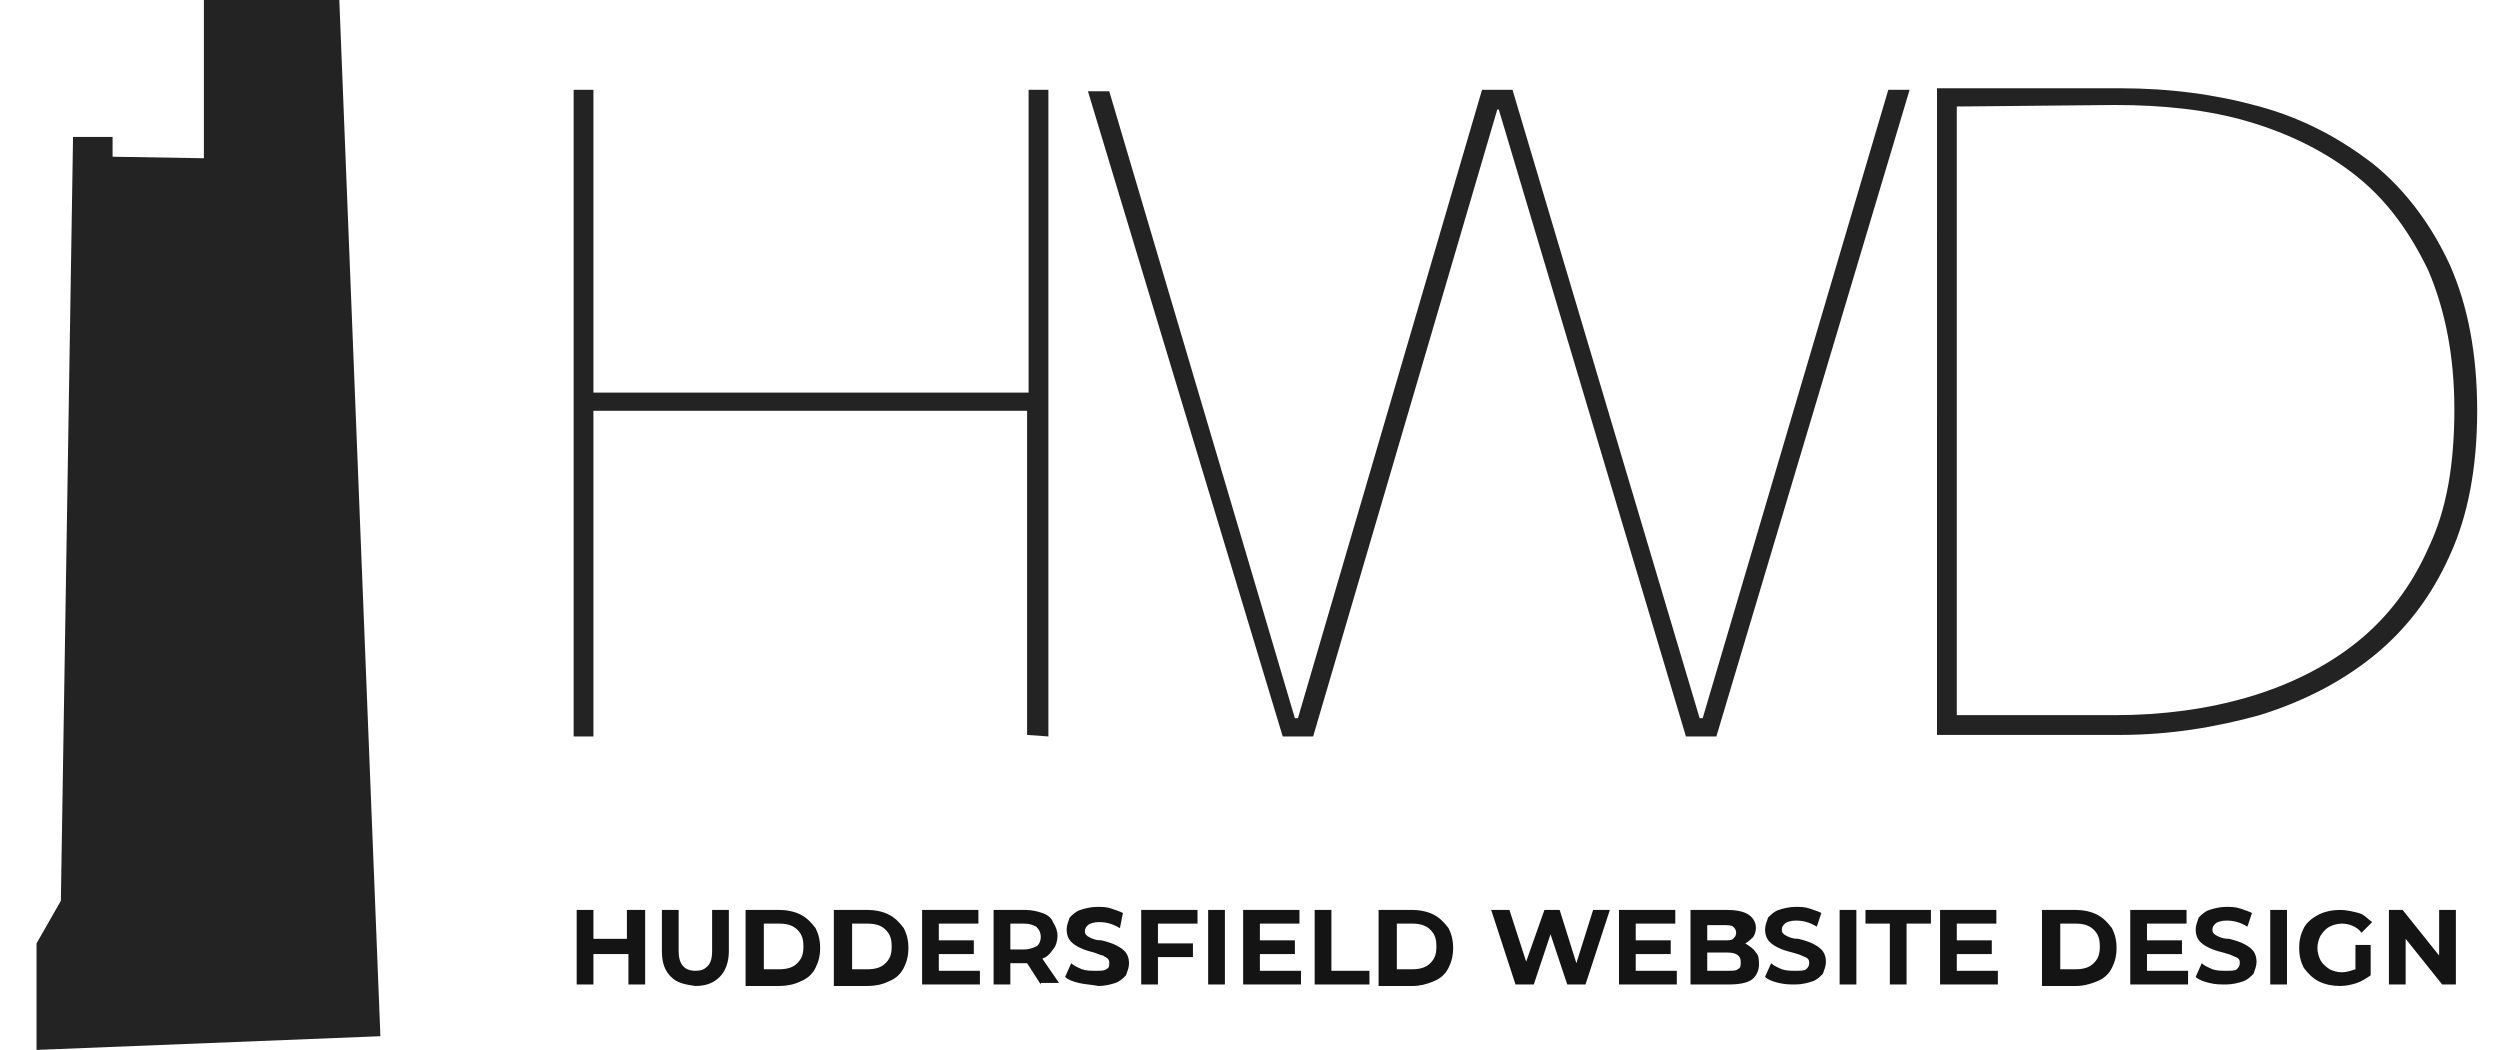 <?xml version="1.0" encoding="utf-8"?>
<!-- Generator: Adobe Illustrator 24.0.3, SVG Export Plug-In . SVG Version: 6.00 Build 0)  -->
<svg version="1.1" id="Layer_1" xmlns="http://www.w3.org/2000/svg" xmlns:xlink="http://www.w3.org/1999/xlink" x="0px" y="0px"
	 viewBox="0 0 164.3 69" style="enable-background:new 0 0 164.3 69;" xml:space="preserve">
<style type="text/css">
	.st0{fill:#232323;}
	.st1{display:none;}
	.st2{display:inline;}
	.st3{fill:#FFFFFF;}
	.st4{fill:#141414;}
</style>
<g>
	<path class="st0" d="M67.5,48.3V27H39v21.4h-1.3V5.9H39v19.9h28.6V5.9h1.3v42.5L67.5,48.3L67.5,48.3z"/>
</g>
<g>
	<path class="st0" d="M112.8,48.4h-2L98.5,7.2h-0.1L86.3,48.4h-2L71.5,6h1.4l12.2,41.2h0.2L97.4,5.9h2l12.3,41.3h0.2l12.2-41.3h1.4
		L112.8,48.4z"/>
</g>
<g>
	<path class="st0" d="M162.8,27c0,3.7-0.6,6.9-1.8,9.5c-1.2,2.7-2.9,4.9-5,6.6c-2.1,1.7-4.6,3-7.5,3.9c-2.9,0.8-5.9,1.3-9.2,1.3h-12
		V5.8h12c3.3,0,6.3,0.4,9.2,1.2s5.3,2.1,7.5,3.8c2.1,1.7,3.8,4,5,6.6C162.2,20.1,162.8,23.3,162.8,27z M128.6,7v40H139
		c3.1,0,6.1-0.4,8.8-1.2s5.1-2,7.1-3.6s3.6-3.7,4.7-6.2c1.2-2.5,1.7-5.5,1.7-9.1c0-3.5-0.6-6.5-1.7-9.1c-1.2-2.5-2.7-4.6-4.7-6.2
		c-2-1.6-4.4-2.8-7.1-3.6s-5.7-1.1-8.8-1.1L128.6,7L128.6,7z"/>
</g>
<polygon class="st0" points="2.4,69 2.4,62 4,59.2 4.8,9 7.4,9 7.4,10.3 13.4,10.4 13.4,0 22.3,0 25,68.1 "/>
<g id="JZVuz0.tif" class="st1">
	<g class="st2">
		<g>
			<path d="M436.5-199.5c0-92.2,0-184.5,0-276.5c-0.2,0-0.4,0-0.6,0c0,0-0.1,1.5-0.1,2.4c0,131,0,261.9,0,393c0,19.2,0,38.3,0,57.7
				c-1.2,0.1-2.7,0.6-3.4,0.1c-3.3-2.4-7.8,0.7-10.8-2.6c-3.2,0.8-5.9-0.9-8.7-2c-2-0.8-4.2-1.4-6.2-2.4c-3-1.5-5.9-3.5-8.9-5
				c-3.2-1.5-6.5-3.3-9.9-3.6c-4.2-0.4-7.3-2.9-9.8-5c-4-3.5-8.5-5.6-13.2-7.6c-2.2-0.9-4.4-1.8-6.6-2.8c-2.1-1-3.9-2.9-6.5-1.3
				c-0.2,0.1-1-0.2-1.2-0.5c-1.8-2.1-4.1-3.2-6.6-4.3c-2.7-1.2-4.9-3.3-7.5-4.7c-1.7-0.9-3.7-1.3-5.6-2c-0.1,0.3-0.2,0.6-0.4,0.9
				c1.5,1.4,2.8,3,4.5,4.1c3.8,2.5,7.8,4.8,11.7,7.2c2.2,1.4,4.2,3,6.4,4.6c-0.2,0.3-0.4,0.5-0.6,0.8c-0.6-0.3-1.2-0.7-1.8-0.8
				c-1.3-0.2-3.4-0.9-3.7-0.4c-1.6,2.6-3.8,0.6-5.6,0.9c-0.9,0.2-1.9-0.6-2.8-0.9c-0.9-0.3-2.1-0.3-2.7-0.9c-1.2-1.2-2.2-2.8-3-4
				c-0.7,0.4-1.5,1.2-2.2,1.1c-2.2-0.4-4.4-1.1-6.7-1.7c0.3-0.4,0.8-1.2,1.7-2.5c-1.7-0.8-3.2-1.4-4.7-2.1c-2.2-2.3-5.4-2.5-8.4-3.3
				c-2-0.6-4-1.1-6-1.6c0.6,0.9,1.2,1.9,2.3,3.6c-1.5-0.6-2.2-0.9-2.9-1.1c-0.5-0.1-1.1,0.1-1.7,0.1s-1.3-0.1-1.7-0.4
				c-1.9-1.3-3.8-2.8-5.7-4.2c0.2,0.7,0.4,1.4,0.9,2.9c-2.8-1.6-4.8-2.8-6.4-3.7c0.5-0.8,1.2-1.7,1.8-2.5c-0.9-0.2-1.8-0.4-2.7-0.6
				c-1,2-2.6,2.4-4.5,1.2c-0.6-0.4-1.6-0.8-1.9-0.6c-4.2,3.2-8.1-1-12.1-0.5c-0.2,0-0.5-0.1-0.5-0.2c0-3.5-3.9-2.6-5.6-4.3
				c0.6,0.8,1.2,1.7,1.8,2.5c-4.3,0.6-5.2-3.4-7.8-5.7c-0.1,1.1-0.1,1.7-0.2,3.2c-1.9-2.5-3.3-4.4-5-6.7c-0.6,1.7-1,3.1-1.6,4.7
				c-1.3-0.7-2.6-1.6-4.5-2.7c2.2-1.5,4.1-2.8,5.4-3.6c-2.1-2.6-4-5.1-5.9-7.5c-0.6,0.6-1.1,1.2-1.7,1.8c-0.4-0.8-1-1.5-1.3-2.3
				c-0.2-0.4,0-1.1-0.2-1.5c-1-1.3-2.1-2.5-3.2-3.8c-1.1,1.3-4.2,1.5-3.3,4.6c-1.6-0.7-4.4,0.4-4.2-2.9l0.1,0.1
				c-1.7-1.6-3.2-3.6-5.1-4.8c-3.3-2.1-7.4-3.1-10.3-5.6c-2.9-2.5-5.5-0.8-8.3-0.9c-0.7,0-1.6,0.1-2-0.2c-2.2-2-4-4.3-6.3-6.2
				c-1.5-1.2-3.3-2.2-5.1-2.9c-1.1-0.4-2.5-0.1-3.7-0.1c-1-2.7-2.5-3.1-5.1-1.5c-0.5-0.9-0.9-1.9-1.3-2.7c-2.7,0.9-5.3,1.7-8.1,2.6
				c1.1,0.5,2.4,1.2,3.6,1.8c-1.9,1-3.7,2-5.5,2.8c-1.9,0.8-3.9,1.5-5.8,2.2c0-0.1,0.2-0.6,0-0.9c-1.1-2.2-2.3-4.4-3.6-6.6
				c-0.2-0.4-1-0.9-1.4-0.8c-1.7,0.3-3.3,0.8-4.9,1.3c-0.9-2.6-2.4-4-3.3-3c-1.4,1.4-2.3,0.4-3.5-0.1c-0.7-0.3-1.7-0.7-2.2-0.5
				c-2.8,1.4-4.6-0.6-7.2-1.3c1.2-1,2-1.6,2.9-2.4c-1.4-1-4.7-0.1-1.8-3.4c-0.3-0.1-0.5-0.2-0.8-0.3c-1.6,0.6-3.1,1.2-5.3,2
				c0,0-0.8,0-1.5-0.3c-2.6-1-5.5-1.7-7.8-3.2c-3.1-2.1-6.3-2.8-9-0.2c-4.7,4.7-10.4,3.7-16,3.4c-4.9-0.2-9.7-0.6-14.6-0.8
				c0,0.1,0,0.2,0,0.3c0.8,0.2,1.6,0.4,2.4,0.6c-2.3,1.5-3.5,3.4-3.5,6.1c-0.3-1.7,0.1-3.3-0.1-4.9c-0.1-0.8-0.9-2.2-1.6-2.3
				c-3.3-0.3-6.6-0.4-10-0.3c-5.3,0.2-10.5,0.7-15.8,0.9c-1.7,0.1-2.9,0.3-2.7,2.4c0,0.1-0.4,0.3-0.9,0.6c-0.1-0.9-0.2-1.6-0.3-1.8
				c-1.8-0.4-3.5-0.8-5.4-1.2c1.4,3.2,2.7,6.1,3.9,9.1c-0.5,0.2-0.9,0.3-1.6,0.5c0.6,0.4,1.1,0.8,1.6,1.1c-0.1,0.3-0.2,0.6-0.4,0.9
				c-4.1-1.8-8.3-3.5-13.1-5.6c0.7,1.7,1.1,2.5,1.4,3.3c-0.1,0.1-0.3,0.2-0.4,0.4c-1.4-1.4-2.9-2.7-4.3-4.1c0,0,0.1,0,0.1-0.1
				c-2-0.7-4.5-1.4-6.8-2.4c-0.8-0.3-1.1-1.9-1.9-2.2c-4.6-1.6-9-4.1-14.1-2.6c0.1,0.2,0.4,0.5,0.9,1.1c-1.6-0.5-2.7-1.2-3.9-1.2
				c-2.7,0-5.4,0.3-8.1,0.4c-6.2,0.3-12.5-1-17.6,1.1c-1-1-1.6-1.9-2.2-2c-1.2-0.1-2.5,0.3-3.7,0.4c-3.7,0.3-7.2,6.4-10.7,6.7
				c0-0.4-0.2-6.7-0.3-6.3c-2.1,8-1,8.3-1,8.1c0-0.1,1-9.1,1-10.3c-0.1-12.7-0.7-24.5-1.1-37c-0.1-3.5-0.5-7-0.6-10.6
				c0-4.1,0.3-8.2,0.2-12.2c-0.1-5.7-0.4-11.3-0.6-17c-0.2-7.4-0.5-14.9-0.5-22.3c0-8.8-2.1-17.7,0.7-26.5c0.1-0.4-0.2-0.9-0.3-1.4
				c-0.4-8.4-0.8-16.9-1.1-25.3c0-0.4,0.8-0.9,1.1-1.1c-2.3-4-0.1-8.8-1.5-13.3c-1.7,0.2-3.9-1-4.7,1.8c-0.1,0.3-0.6,0.5-1,0.5
				c-2.4-0.2-3.4,1.1-3.3,2.6c-4.2-0.1-8.2-0.4-12.2,1.2c0.1-0.8,0.1-1.6,0.2-2.6c-1.4,0-2.5,0-3.9,0c0-8,0-16,0-23.9
				c0-3.6-1-4-4.5-3.1c-1.8,0.5-4.2,0-5.8-0.9c-1.9-1.1-2.8-1.5-3.6-0.1c-2.1-0.1-3.8-0.7-5.2-0.2c-0.9,0.3-1.8,2.2-1.8,3.5
				c-0.1,17.4-0.1,34.9,0,52.3c0,6,0.3,11.9,0.6,17.9c0.2,2.9,0.9,5.8,0.9,8.7c-0.1,8-0.4,15.9-0.7,23.9c-0.6,16.7-1.3,33.4-2,50
				c-0.2,5.4-0.6,10.7-0.9,16.6c-2.7,0-5.2-0.2-7.7,0.1c-0.8,0.1-2.2,1.2-2.2,1.9c-0.2,7.1-0.1,14.1-0.1,21.3
				c2.3,0.3,6.6,0.5,9.4,0.9c-0.9,0.4,7.9,0,11.8,0c2.1-0.1,4.1-0.3,6.2-0.2c0.2,0,0.4,1.5,0.6,2.2c-0.3,0.1-0.7,0.1-1,0.2
				c-0.1-0.5-6.8-0.7-9.1-1.1c0,0.1,0.8,2.5,1.4,3c2.7-1.5,3.8-1.1,4.6,1.4c-1.2,0.8-2.3,1.5-3.3,2.2l0.1,0.1c1.8,1.1,2.1,2.4,0.6,4
				c-1,1.1-0.7,3.4-2.9,3.4c-1.3,5-0.7,6.5,3.3,8.4c-0.1,0.6-0.3,1.3-0.3,1.4c-0.8,0.1-1.4,0.1-2,0.2c-0.4,0.1-1,0.6-1.2,0.4
				c-4.4-2.6-3.3,1.3-3.9,3.2c-0.1,0.4-0.4,0.8-0.7,1.2c-3.8-1.5-0.5-3.6-0.5-5.3c-1.6-0.1-3.1-0.2-4.6-0.3c0.1,0.3,0.2,0.8,0.4,1.4
				c-1-0.3-1.8-0.6-2.6-0.7c-3.5-0.6-7.1-0.8-10.5-1.7c-2.3-0.6-4.3-2.1-6.4-3.3c1.8-1.8,2.9-0.7,3.8,1.5c0.9-1.3,1.6-2.2,2.3-3.2
				c1.4,1.6,2.7,3,4.1,4.6c3.8-0.4,8-0.8,12.2-1.3c-0.7-0.4-1.4-0.9-2.1-1.3c0.2-0.3,0.3-0.6,0.5-0.9c2.1,1.1,4.3,2.2,6.4,3.4
				c-1-1.7-2-3.3-3-5.1c-1-0.1-2.5-0.3-4-0.4c0-0.1-0.1-0.3-0.1-0.4c0.5-0.1,0.9-0.2,1.5-0.4c-0.5-1.1-0.9-2.2-1.4-3.2
				c0-0.3,0-0.5,0.1-0.8c-1.8-1.1-4-1.9-5.3-3.5c-0.8-0.9-0.5-2.9-0.6-4.4c-0.5,0.7-1,1.4-1.3,1.7c-1.8-2.2-3.8-4.7-5.4-6.8
				c-2.7,0-5.4-0.2-8.1,0c-8.3,0.7-16.5,1.7-24.8,2.3c-14.4,0.9-28.8,1.8-42.8,5.7c-4.2,1.2-8.6,1.9-12.9,3
				c-1.2,0.3-3.4-1.1-3.5,1.7c-0.5,0-1.4,0-1.4-0.1c-0.3-2.4-2.1-0.8-3-0.9c-2.5-0.2-5.1-0.2-7.5,0.4c-2.7,0.6-5.2,2-7.8,3
				c-7.3,2.9-14.6,5.7-21.8,8.6c-0.6,0.2-1.2,0.6-1.9,0.6c-3.7,0.1-7.4,0-11,0.3c-5.1,0.4-10,1.6-15,1.4c-8.2-0.2-16.1,0.8-24.1,2.2
				c0,40.4,0,80.8,0,121.1l0.1,0.1c0.8-0.4,1.4-0.7,2.6-1.3c0.5,0.2,1.5,0.6,2.6,1c0.1-0.2,0.2-0.5,0.3-0.7
				c-0.7-0.7-1.5-1.3-2.9-2.6c1.6,0.3,2.4,0.1,3.4,0.3c-0.3-0.7-0.5-1.2-0.8-2.2c2.2,0,4.3,0,6.5,0c0.4,1,1,1.9,1.8,3.4
				c-1.7,0.3-3.5,0.8-5.4,1.1c3.3,0.4,6.5,1,9.7,1.2c0.8,0.1,1.6-0.7,2.4-1.2c-0.9-1.3-1.8-2.5-2.7-3.8c0.1-0.2,0.3-0.4,0.4-0.6
				c1.4,0.5,2.9,1,3.9,1.3c-0.5,1.2-0.9,2-1.2,2.8c0.1,0.1,0.2,0.2,0.2,0.2c0.8-0.1,1.5-0.3,2.3-0.4c0-0.1,0-0.1,0.1-0.2
				c1.6-0.4,3.1-0.9,4.7-1.3c-0.8-0.2-1.7-0.4-2.5-0.6c-0.7-0.2-1.4-0.5-2-0.9c-0.1-0.1,0.1-1.2,0.3-1.2c1-0.2,2.1-0.3,3.1-0.3
				c0.6,0,1.2,0.3,1.7,0.4c0.1-0.3,0.2-0.6,0.4-0.9c0.4,0.5,0.9,1.1,1.5,1.8c-0.7,0.5-1.4,1-2,1.5c0.8,0.3,2.3,0.5,2.3,0.8
				c0.3,3.4,0.4,6.8,0.6,10.6c-10.2,0.8-20.1,1.7-29.8,2.5c-0.7-1.5-1.6-2.6-1.6-3.7c0,4.5,0,9.1,0,13.6c0-0.7,0.6-1.5,1.1-2.3
				c1.2,1.6,2.2,2.8,3.9,0.5c0.7-1,2.4-1.7,3.7,0.2c0.5,0.7,1.3,1.1,1.8,0.8c0.9-0.5,2.1-1.7,2.8-1.5c2.5,0.8,4.5-0.9,6.8-0.7
				c1.5,0.1,3.3-0.2,4.5,0.4c2.1,1.1,3.8,0.5,5.8-0.2c2.1-0.6,4.4-0.6,6.6-0.5c2.1,0.1,4.1,1.1,5.8-1.1c0.2-0.2,1.7,0.4,2.5,0.8
				c0.8,0.4,1.7,0.9,2.7,1.5c0-1.2,0-2,0-2.9c0,0,0.2-0.2,0.4-0.2c2.1,0.9,3.1,2.6,3.9,4.6c-1.6-0.3-3.3-0.6-5.3-1
				c0.4,2,0.8,3.4,1.1,5c-6.5,2-8.6,1.5-10.6-3.5l0,0v0.2v0.2c-1.2-0.1-2.6,0.1-3.7-0.4c-1.8-0.8-3-0.4-4.1,1.3
				c-1.4-2-2.6-2.3-3.2,0.5c-1.5-0.6-2.9-1.2-3.8-1.6c-1.4,1-2.5,1.7-3.4,2.5c-0.5,0.4-1.1,1.1-1,1.5c0.3,2-1,2.4-2.4,2.5
				c-2.9,0.1-5.7,0-9.2,0c1.3-0.4,2.2-0.7,3-1c0.1-0.3,0.3-0.6,0.4-0.8c-3.4-0.8-7-1.6-10-2.3c0,3.3,0,6.5,0,10.5c3,0,5.3,0,8.1,0
				c0-1,0-0.9,0-1.2c-0.8-0.2-1.7-0.5-2.5-0.6c0-0.4,0-0.8,0.1-0.8c2.7-0.8,5.4-1.8,8.1-2.3c1.3-0.3,2.7,0.2,4,0.3
				c0,0.3,0,0.5,0,0.8c-3.7,1.5-7.3,2.9-11,4.4c0.5,0.8,1,1.6,1.4,2.2c-1.3,0.6-2.3,1.1-3.3,1.6c0.1,0.3,0.2,0.7,0.3,1
				c3.4-0.8,6.8-1.5,10.1-2.3c0.1,0.4,0.2,0.6,0.1,0.8c-0.4,1.1-0.7,2.2-1.1,3.3c1.2-0.1,2.4-0.3,3.6-0.4c2.8-0.3,5.7-0.4,8.5-0.8
				c2.8-0.5,5.6-1.4,8.4-1.9c1.6-0.3,3.2-0.1,4.8-0.2c5.4-0.1,10.9-0.3,16.3-0.4c0.1,0,0.1-0.5,0.4-0.5c-2.8,0-5.4,0-8,0
				c0,0,0-0.2-0.1-0.2c2-0.3,4.1-0.7,6.1-1c0-0.3,0-0.6,0-0.9c-1,0-2-0.2-2.9-0.1c-5.5,0.5-11.3,0.2-16.6,1.7
				c-6.1,1.7-11.5-0.5-17.3-0.8c-1.3-0.1-2.6-1.4-3.9-2.1c1.3-0.6,2.6-1.3,4-1.6c0.9-0.2,1.9,0.4,2.9,0.4c2,0,4.1-0.1,6.1-0.1
				c0-0.5-0.1-0.9-0.1-1.4c-1.5,0.2-2.9,0.4-4.4,0.7c4.4-3.9,9.7-1.8,14.6-2.2c-2.8,0.5-5.6,0.9-8.4,1.4c0,0.3,0,0.6,0,0.8
				c0.5,0.4,1,0.8,1.6,1.2c-1.1,0.3-2.2,0.5-3.7,0.9c4.4,1.8,6.7,1.1,9.6-1.8c0.7-0.8,2.3-1,3.4-1c3.5,0.2,7,0.7,10.5,1
				c0.4,0,0.7,0.2,1.1,0.9c-3.4,0.2-6.8,0.5-10.2,0.7c0,0.2,0,0.7,0,0.7c6.4,0,12.8,0,19.2,0c0-1,0-0.6,0-0.7
				c-1.9-0.2-3.8-0.5-5.9-0.7c2.4-3.5,5.7-2.3,8.4-2.3c5.8-0.1,11.5,0.3,17.3,0.6c0.7,0,1.3,0.2,2.6,0.5c-0.8,0.4-1.2,0.5-1.7,0.7
				c7.3,2.7,7.3,2.7,11.1,2.1c-2.4-0.7-4.2-1.3-6.1-1.9c0-0.3,0-0.6,0-0.8c3.3-0.2,6.6-0.5,9.9-0.5c0.4,0,0.8,1.2,1.4,2.1
				c0.5-0.1,1.3-0.3,2.3-0.5c0.1,1,0.2,1.4,0.3,2.4c3,0,5.9,0,9.5,0c-1.5-1-2.5-0.8-3.8-1.2c1.9-1.4,3.5-1.3,5.1-0.4l0,0l0,0l0,0
				c2.9-1.8,5.5-0.1,8.5,1.7c-0.5-1.4-0.8-2-1.1-2.7c1.2,0.2,2.2,0.4,3.3,0.7c-0.2,0.2-0.5,0.5-1.2,1.2c1.7,0.2,3.1,0.3,4.6,0.4
				c1.8,2.6,2.6,2.9,5.9,1c-2.2-0.3-4.8,0.3-4.5-3c3.3-0.2,6.6-0.5,10-0.6c0.8,0,2.2-0.4,1.7,1.3c1.4,0.3,2.8,0.5,4.2,0.8
				c-1.7,1.5-3.4,2.9-5.3,4.5c0.6,0.2,1.3,0.5,2.3,0.9c-1.6,0.5-2.9,0.9-4.3,1.4c2.2,4,6.2-0.4,8.8,1.9c-0.1-0.6-0.1-1.2-0.2-2.1
				c3.1,0.7,6.1,1.3,9.1,2c0.1,0,0.2,0,0.3,0c1.9,0.9,3.9,1.9,5.8,2.8c0.1-0.2,0.2-0.4,0.3-0.6c-0.5-0.4-1-0.8-1.5-1.1
				c2-0.7,4-1.4,6-2c-0.1-0.4-0.2-0.9-0.3-1.3c-2.1,0.1-4.2,0.2-5.8,0.3c0.3-0.8,0.8-2.1,1.4-3.6c0.3,0.3,0.9,0.8,1.6,1.5
				c0.1-0.6,0.2-1.3,0.3-2c0.9,3.8,3.5,3.8,7,3.4c-0.8-0.6-1.2-1-1.6-1.3c-0.2-0.1-0.3-0.3-0.5-0.4c0-1.5-0.1-3-0.1-4.5
				c1-0.1,2-0.1,3-0.2c1.8,2.5,4.2,0.5,6.2,0.7c1.9,0.2,3.8-0.2,5.8-0.3c0-0.4-0.1-1.6,0-1.6c1.1-0.1,2.3-0.3,3.3,0
				c2.1,0.5,4.2,1.1,6.3,1.7c0.1-0.3,0.2-0.6,0.3-0.9c-1-0.7-2-1.3-3.1-2c1.6-1,3-1.8,4.5-2.7c0.1,0.9,0.3,1.7,0.4,2.6
				c-0.4,0.1-1,0.2-1.6,0.3c0,0.2-0.1,0.4-0.1,0.6c0.9,0.4,1.9,0.8,2.8,1.2c-0.1,0.5-0.2,1-0.3,2.1c-0.9,0.6-2.4,1.5-3.8,2.4
				c-0.2,0.5-0.4,1-0.5,1.5c-0.1,0.8-0.2,1.6-0.3,2.3c0.9,0,1.9,0.3,2.6-0.1c0.5-0.3,0.6-1.4,0.9-2.5c0.9,0,2.3,0,3.7,0
				c0.3,0,0.8-0.1,0.8-0.2c1.1-3,3.2-1.5,5.3-1.3c-1.5-1.1-3-2.3-4.5-3.4c-0.1,0.1-0.3,0.2-0.4,0.2c0.2,0.4,0.3,0.8,0.5,1.2
				c-0.2,0.2-0.3,0.4-0.5,0.5c-0.5-0.7-1.2-1.2-1.4-2c-0.2-1-0.1-2.2-0.1-3.3c1.7,1,3.7,2.3,5.9,3.6c-0.6,0.3-1,0.4-1.8,0.9
				c3.1,1.4,5.8,2.6,8.5,3.8c0.1-0.3,0.3-0.6,0.4-0.9c-0.4-0.3-0.8-0.1-1.5-1.1c1.9,0,3.5,0,5.1,0c0,0,0-0.3,0-0.4
				c-0.8-0.1-1.7-0.1-2.8-0.2c1.6-2.9,3.4-0.3,5-0.3c2.1,0,4.2,0.9,6.3,1.4c0.1-0.3,0.1-0.6,0.2-0.8c-1.1-0.1-2.3-0.2-3.4-0.3
				c0-0.1,0-0.3-0.1-0.4c1-0.1,2-0.3,3-0.4c0-0.1,0-0.5,0-0.5c-1.5,0-3,0-4.5,0c0,0,0-0.2-0.1-0.3c0.7-0.1,1.3-0.1,2.9-0.4
				c-2.6-1.5-4.5-2.6-6.4-3.6c0.1-0.1,0.1-0.1,0.2-0.1c3.7,1.1,7.3,2.3,11,3.4c0,0-0.4,0.2-1,0.6c1.1,0.3,1.9,0.6,2.9,0.9
				c0.2-1.2,0.4-2.3,0.6-3.6c-0.8-0.1-1.7-0.2-2.6-0.3c0-0.1,0-0.3,0.1-0.4c2.6,0.1,5.1,0.3,7.8,0.4c-0.5-1.3-0.7-2.1-1.1-3
				c3.7,0.8,7.1,1.5,10.7,2.2c0.1-1.4,0.2-2.4,0.3-4c2.8,3.5,5.6,2.9,8.6,1.2c0.5-0.3,1.6,0.2,2.4,0.5c0.7,0.3,1.2,0.9,2.2,1.6
				c0-1.2,0-1.9,0-3.6c2,4.1,3.5,1.3,4.5,1.8c1.1,0.7,2.2,1.3,3.1,2.2c0.7,0.7,1.2,1.6,2.2,3c1.3-0.6,3.3-1.4,5.3-2.2
				c0.1-0.7-0.5-1-1.1-1c-0.6,0-1.2,0.2-2.5,0.5c-1.1-1.1-2.7-2.8-4.2-4.5c0.2-0.2,0.4-0.4,0.6-0.7c0.8,0.6,1.7,1.3,2.7,2
				c0.9-1.4,1.7-2.9,2.7-4.3c0.3-0.4,1-0.5,1.6-0.6c3.9-0.6,7.8-1.1,11.8-1.6c0.5-0.1,1.3,0,1.6,0.3c2.6,2.5,5.5,2.9,8.8,1.8
				c1-0.3,2.2-0.8,3.2-0.5c2.9,0.7,3.8-0.6,3.5-3.3c1.9,0.3,3.7,0.5,5.4,1s3.4,1.2,5.2,1.8c0.3-0.8,0.6-1.5,0.9-2.1
				c1.4,0.7,2.6,1.3,4.4,2.2c-1.8,0.4-3.2,0.9-4.7,1.1c-4.2,0.8-4.2,0.8-2.4,4.8c0.9,0.3,1.8,0.5,2.8,0.8c0,0.1,0,0.3,0,0.4
				c-0.6,0.1-1.2,0.1-2,0.2c0.4,0.6,0.8,1.1,0.8,1.2c-0.7,2.1-1.2,3.9-1.8,5.7c-1.6-0.9-4.3-0.2-4.7-3.2c-0.1-0.3-2-0.6-3-0.5
				c-3.1,0.3-6.2,0.8-9.3,1.2c-0.8,0.1-1.7,0-2.8-0.1c0.3,0.9,0.6,1.5,0.8,2.5c2.9,0,5.6,0,8.4,0c0,0,0.1,0.4,0.1,0.8
				c-3.8,0.9-7.8,1.3-11.5,2.6c-2.4,0.8-4.6,2-7.3,1.5c-0.5,0-1.1,1.3-1.4,1.7c-3.8,0.8-7.5,1.7-11.2,2.5c-0.3-0.9-0.4-2.6-0.9-2.6
				c-1.3-0.2-3.2-0.2-3.8,0.6c-1.5,2-3,0.8-4.6,0.7c-0.6-0.1-1.3-0.2-1.7,0c-1.3,0.7-2.3,1.4-3.3-0.5c-0.5-0.9-1.4-0.6-1.2,0.7
				c-1.2-0.1-2.6,0.2-3.4-0.3c-2.6-1.7-4.8-0.1-7.2,0.5c0.8,0.2,1.5,0.4,2.4,0.6c-3.8,4.1-8.2,2.1-12.8,0.7c0.6,1.3,0.8,1.7,1.2,2.4
				c-3,1.1-6.4-2.8-8.8,1.1c-0.9-0.8-1.8-1.5-2.6-2.2c-0.1,0.2-0.3,0.3-0.4,0.5c0.4,0.3,0.7,0.6,1.3,1.1c-1.5,0.8-2.8,1.6-3.6,2.1
				c-1.7-0.7-2.9-1.1-4.1-1.6c-0.1,0.2-0.1,0.5-0.2,0.7c0.8,0.9,1.6,1.6,2.9,3.6c-2.3,0-4.2,0-6.8,0c-0.2,0-0.8,1-1.8,2.3
				c-0.3-0.8-0.6-1.6-1-2.6c-0.1,0-0.9-0.3-1.7-0.5c-0.7,1-1.4,1.9-2.3,3.1c0.7,0.3,1.6,0.7,2.4,1.1c-2.9,1.8-4.7-0.4-6.8-1.6
				c-0.5-0.3-0.9-0.5-1.4-0.8c0.6,0.7,1.2,1.4,1.6,2.1c0.5,0.8,0.7,1.6,1.1,2.5c-0.9,0.1-1.7,0.3-2.6,0.3c-0.7-0.1-1.4-0.5-2-0.7
				c-0.4,1.3-0.7,2.3-1,3.4c-0.3,0-0.6-0.1-0.8-0.1c-0.2-1.1-0.4-2.2-0.6-3.7c-0.7,1.4-1.3,2.4-1.6,3c-1.3-1.3-2.5-2.5-3.8-3.8
				c0.5-0.1,1-0.2,1.9-0.4c-2.2-1.7-4.1-3.3-6.1-4.8c-0.2,0.1-0.3,0.3-0.5,0.4c0.7,0.9,1.3,1.8,2.1,2.8c-0.5,1.7-1.1,3.7-1.9,6.3
				c-1.7-1.3-3.5-2.3-5.4-3.3c0.9,2.8,0.7,6.2,5.3,6.5c-0.2,0.4-0.3,0.8-0.5,1.2c-2.5,0.3-5,0.6-7.7,0.9c0.4-1.5,0.6-2.5,1.1-4.1
				c-2.5,1.7-4.4,3-6.7,4.5c0.4-1.6,0.7-2.8,0.9-4c-0.1,0-0.2-0.1-0.3-0.1c-0.3,0.4-0.6,0.9-0.9,1.3c-0.9-1.1-1.8-2.1-2.6-3.1
				c2.4-1.4,2.9-1.2,4.7,1.3c1.7-1.7,1.6-2.2-0.7-4.1c-0.3-0.2-0.7-0.3-1-0.5c-1.7-0.6-3.4-1.2-5.1-1.8l0.1,0.1
				c-0.6-0.1-1.3-0.3-1.9-0.4c-0.1,0.2-0.3,0.4-0.4,0.6c1,0.9,2.1,1.7,3.4,2.8c-0.5,0.4-1.1,1-1.3,1.2c-0.2,1.7-0.3,3.1-0.4,4.5
				c-0.3,0-0.5,0-0.8,0c-0.4-0.5-0.7-1-0.9-1.3c-1.4,0.7-2.6,1.4-4.3,2.4c0.2-2.5-1.2-4.9,2.4-5.9c1.1-0.3,2.7-1.9,0.2-3.3
				c-1-0.5-1.7-1.5-2.5-2.3c-2.1-0.1-4.1-0.2-6.2-0.3c-1.6-1.6-3-3.6-4.9-4.7c-1.7-0.9-3.9-0.7-5.9-1c-0.1,0.4-0.2,0.7-0.3,1.1
				c1.5,0.7,3,1.3,4.5,2c-0.1,0.3-0.1,0.6-0.2,0.9c-2.3-0.4-4.6-0.8-7.6-1.4c1.8,1.4,3.1,2.3,4.9,3.7c-1.3,0.1-2,0.1-3,0.2
				c0.8,0.6,1.3,1,1.9,1.4c-4.5-2.8-9.2-0.1-13.7-0.6l0.2-0.1c-2,0.3-3.9,0.7-5.9,1c0,0.8,0,1.7,0,2.6c-2-0.1-4.6-3.9-7.2-1.3
				c-1-0.9-1.9-1.7-2.8-2.5c0-0.2,0-0.3,0-0.5c-0.1,0.1-0.2,0.1-0.4,0.2l-0.1-0.1c0,0,0,0.1,0.1,0.1c-1.6,0.8-1.9,1.9-3,2.3
				c-1.6,0.5-3.5,0.5-5.1,0.3c-3.4-0.5-4.3-0.1-5.4,3.3c0.5,0.2,1,0.4,1.5,0.6c0.4,0.2,0.8,0.3,1.1,1c-2.5-0.8-5.1-1.7-7.8-2.6
				c0.5-0.4,0.9-0.8,1.4-1.2c-0.1-0.2-0.1-0.3-0.2-0.5c-1.2,0.5-2.3,0.9-3.8,1.5c-1.1-2.1-2.6-0.8-4.1,0.9c-0.7-1.3-1.2-2.3-1.7-3.2
				c-0.1,0.5-0.3,1-0.4,1.5c0,0.9,0.1,1.8,0.1,2.6c-1.7-0.7-3.1-1.1-4.2-1.9c-0.5-0.4-0.7-1.6-0.5-2.3c0.2-0.6,1.1-0.9,1.7-1.3
				c-0.2-0.2-0.4-0.5-0.6-0.7c-1.3,1.3-2.6,2.5-3.9,3.7c1.1,1.4,1.9,2.4,2.4,3.1c-1.7,0-3.5-0.5-4.8,0.1c-1.6,0.7-2.7,2.3-4.4,3.8
				c1.1,0.5,1.8,0.8,2.7,1.2c-1.7,1.2-3.4,2.4-5.2,3.7c-0.1-0.2-0.2-0.7-0.4-1.4c-0.7,0.3-1.4,0.6-2.1,0.9c-0.1-1.3-0.2-2.4-0.3-3.5
				c-0.2,0-0.3,0-0.5,0c-0.1,0.7-0.3,1.5-0.5,2.8c-1.1-0.9-1.9-1.5-3-2.4c-0.3,2.4-4,2.7-2.9,6.1c0.3,1.1-1.8,2-3.4,1
				c-1-0.6-1.8-1.4-3-2.3c-0.2,2.7-1.3,4.1-4.1,4.4c-1,0.1-1.7,2.1-2.7,3.4c-0.4-0.1-1.1-0.3-1.8-0.5c-0.6,3.9-2.3,5.4-6.5,5.8
				c-0.3-0.8-0.8-1.7-1-2.6c-0.3-0.9-0.4-1.9-1.1-3c-0.4,2.1-0.8,4.1-1.4,6.9c-1.2-2-2-3.3-2.9-4.7c-0.7,1.4-1.3,2.5-1.9,3.7
				c-0.2,0-0.5-0.1-0.7-0.1c-0.1-1.1-0.1-2.2-0.2-3.7c-1.6,0.5-2.5,5-5.3,1.2c0.9-0.1,1.5-0.2,2.7-0.3c-0.7-0.5-1.1-0.9-1.3-0.9
				c-1,0.3-2.7,0.7-2.8,1.2c-0.5,2.7-2.7,2.7-4.1,3.4c-0.8-1.5-1.4-2.6-2.1-3.9c-2,1.9-3.1,4.2-5.9,3.2c-0.1,0-0.6,0.9-0.8,1.4
				c-0.2,0.4-0.4,0.9-0.6,1.3c-0.3-0.3-0.5-0.7-0.9-1c-0.6-0.4-1.9-0.7-1.9-1.1c0,60.3,0,120.1,0,181.1c238,0,476,0,714.1,0
				c0-16,0.1-31.7,0.1-47.6C436.6,96.4,436.6-51.6,436.5-199.5z M-207.8,44.3c-1.3,1-2.8,1.7-4.6,2.9c-1.3-1.6-2.7-3.3-3.6-4.5
				c-2.4,0.4-4,0.7-5.6,1c0.3,1.3,0.5,2.7,0.8,4c-0.3,0.1-0.5,0.2-0.8,0.3c-0.6-0.8-1.1-1.7-1.8-2.7c-0.6,0.4-1.2,0.8-2,1.3
				c0.1-1.2,0.1-2.2,0.2-3.1c0.8,0,1.6-0.1,2.3-0.1c-0.5-0.4-1-0.7-1.9-1.3c1.8-0.7,4.3-0.2,3.4-3.2c-0.9-0.1-1.9-0.1-2.8-0.2
				c0-0.1,0-0.2,0-0.3c1.5-0.1,3.1-0.2,4.7-0.3c-0.4,0.8-0.8,1.5-1.4,2.6c4,0,7.5-0.1,10.9,0.1c1,0.1,2,0.9,2.9,1.5
				C-207.3,43-207.3,43.9-207.8,44.3z M-202.9,38.3c2.3,3.1,6.9,1.2,8.9,4.7c-4.1,0.4-7.7,0.7-11.5,1c-0.2-0.3-0.7-1-1.3-1.7h0.2
				c0-0.8,0-1.5,0-2.6c1,0.1,1,0.3,2,0.4c0-1.1,0-2.2,0-3.2c5,0,9,0,13.3,0c0,0,0,0.2,0.1,0.3C-195,37.6-198.8,38-202.9,38.3z
				 M-120.3-109.5c-0.7,0.3-1.1,0.5-1.7,0.8c0.5,0.4,1,0.8,1.4,1.2c-2.7,0.3-3,0-5.2-4.7C-123.9-111.3-122.3-110.5-120.3-109.5z
				 M-128.1,58.1c-0.2,0.5-1.8,0.6-2.7,0.4c-1.6-0.3-3.1-0.9-4.6-1.4c1.7-0.5,3.3-0.9,5-1.4c0.7-0.2,1.3-0.6,2.7-1.3
				C-127.8,55.5-127.6,56.9-128.1,58.1z M-112.6,56.8c-1,0.7-1.6,1.5-2.6,2.3c-2.8-0.9-6.1-1.9-9.4-3c0-0.3,0.1-0.6,0.1-0.9
				c1.7-0.3,3.4-0.5,5.5-0.8c-0.4,0.8-0.7,1.4-1.2,2.4c2.7-0.5,5.6-0.9,7.6-1.4C-112.6,55.6-112.6,56.2-112.6,56.8z M-109.3,56.5
				c-0.5-3-2.6-4-5.5-3.7c0.1-0.3,0.2-0.5,0.3-0.8c1.9,0.6,3.9,0.9,5.5,1.8C-108,54.4-106.8,56-109.3,56.5z M-90-98.8
				c1.6,1.8,3.3,3.6,4.9,5.4c-1.5-1.8-5.6,1.9-6-3.1c-0.7,0.4-1.4,0.9-2.4,1.5c0.2,0.6,0.7,1.9,1.2,3.1c-0.2,0.2-0.5,0.4-0.7,0.6
				c-1.4-1.2-2.7-2.4-4.4-3.8c0,0.8-0.1,1.4-0.1,2c-0.2,0.2-0.4,0.3-0.5,0.5c-0.9-1.3-1.8-2.6-2.4-3.5c0.5-1.4,1.1-2.5,1.2-3.6
				c0-0.6-0.8-1.3-1.3-1.9c-0.2,0.7-0.4,1.4-0.6,2c-3.3-0.9-3.5-1.3-1.8-3.6c-1.4,0-2.8,0-4.4,0c0.2,3.1-2.2,1.8-3.7,2.2
				c1.4,2,2.8,4,4.3,6.3c-0.1,0.1-0.3,0.8-0.7,1.5c-0.8-0.2-1.8-0.3-2.8-0.5c-0.2-0.8-0.5-1.7-0.6-2.1c-2.1-0.2-3.8-0.4-5.8-0.6
				c0,0.9,0,1.7,0,2.6c0,0-0.6,0.1-0.9,0.1c-0.4-1.1-0.8-2.2-1.2-3.2c-1.5-0.4-3.1-0.8-4.6-1.2l0,0c-2-0.9-3.9-1.9-6-2.9
				c-0.2,0.2-0.8,0.9-1.4,1.6c-0.2-0.1-0.5-0.3-0.7-0.4c0.1-0.9,0.1-1.8,0.2-3c2.2,0.2,4.3,0.5,7.3,0.8c0.8-1.2,2.2-3.1,3.6-5.1
				c1.5,1.3,3,2.6,4.5,3.8c0.7-0.5,1.7-1.4,2.7-2.2c0.5,0.7,1,1.4,1.8,2.7c1.2,0.5,2.3-0.2,3.5-1.7c1.1-1.3,2.7-2.2,4.2-3.3
				c0.4,0.8,0.8,1.5,1.4,2.7c0.9-1,1.7-1.8,2.5-2.7c0.1,1,0.3,2,0.4,2.9l0,0c0.3,1,0.4,2,0.8,2.9c0.6,1.3,1.5,2.4,2.3,3.6
				c1.3,0.2,2.7,0.5,4.7,0.8c-1.1-1-1.9-1.7-2.9-2.6C-92.4-101.4-90.8-101.3-90-98.8c2.2-2.3,4.7-1.2,6.2,2.9
				C-86-96.9-88-97.9-90-98.8z M-172.2,87.3c-0.2-0.2-0.9-0.9-1.4-1.6c-0.3,0,0,0.1-1,0.1c0,1.2,0,2.5,0,3.7c0-0.1-0.9-0.1-1.4-0.2
				c0.4-1.9,0.6-4,1.6-5.5c0.8-1.2,1.9-2.7,4.9-1.3c0-0.9,0-1.7,0-2.6c0.2,0.4,0.4,0.8,0.5,1.2c1.1,3.1,1.1,3.1,4.7,2.7
				c-4.5,2.6,0.3,4.1,0.2,6.4C-166.5,88.4-168.7,86.6-172.2,87.3z M239.4-90.5c-0.2-0.7-0.5-1.3-0.7-2c0.8-0.7,1.6-1.4,2.8-2.3
				c0.5,0.7,1.1,1.6,1.9,2.8C242-91.4,239.7-94.2,239.4-90.5z"/>
		</g>
		<path d="M-178-17.6c0.7-0.3,1.4-0.6,2-0.8c0.1-1.2,0.2-2.3,0.4-4.1c-0.9,1.3-1.3,2-2.2,3.4c-1-2.2-1.8-3.9-2.4-5.4
			c-0.2,0.2-0.8,0.9-1.4,1.5c-1.1-2.6-2.1-5.2-3.4-8.3c-1.8,1-3.2,1.8-5.2,3c2.1,1,3.6,1.4,4.7,2.3c0.8,0.6,1.7,1.9,1.7,2.8
			c0,0.8-2,2.2-2,2.1c-3.9-3.7-8-1.7-12-0.3l0.1-0.2v0.2c-0.8-0.4-1.6-0.7-2.3-1.1c-1.1-0.2-2.2-0.3-3.3-0.5c-4-2.4-4-2.4-5.2-1.3
			c1.1,0.5,2.2,1,3.9,1.7c-2.3,0.7-4,1.5-5.7,1.5s-3.3-1-5-1.5c-0.1,0.2-0.1,0.3-0.2,0.5c1.8,0.8,3.7,1.6,5.5,2.5l0.1-0.1
			c-1.2,0.3-2.4,0.5-3.6,0.8c-1.5,0.4-1.4,1.1-0.1,1.8c-1.7,0-3.4,0-5.1-0.1c0.1-0.8,0.2-1.6,0.2-2.5c-2.1-0.3-3.9-0.5-5.7-0.8
			c-0.1,0.5-0.2,1-0.3,1.5c2,0.5,4,1.1,6,1.6c0.3,3.3,2,4.2,5,2.9c0.4-0.2,1.1,0.2,1.7,0.4c-0.3,0.7-0.5,1.3-0.8,2
			c2.7,0.4,2-1.8,2.7-3.3c-1.3-0.7-2.4-1.2-3.5-1.8c1.3-0.1,3.4-0.6,3.8-0.1c1.5,2.4,3,5,3.6,7.7c0.5,2.3,1.2,4,3.5,4.5
			c1.7,0.4,3.6,0.1,5.7,0.1c-0.3-1.1-0.6-1.9-0.9-3.1c1.6,0,3,0,4.7,0c-4.2-1.4-5.7-4.5-6.1-8.3c1.2,2.2,2.6,4.3,5.4,4.6
			c1.9,0.2,3.9,0.3,5.8,0.4c0-0.2,0.1-0.5,0.1-0.7c2.1,0.8,2.2,5.3,5.8,3.2c0.7-3.1,1.2-3.1,3.8-1.8c1.7,0.8,3.1,1.4,3.7,3.4
			c0.1,0.3,1.3,0.3,2.3,0.6c-0.9-1.5-1.4-2.5-2-3.5c0.2-0.2,0.4-0.4,0.5-0.6c1,0.3,2,0.7,3.2,1.1c0.1-2.8,1.3-3.4,4.3-1.9
			c-1.3,0-1.9,0-2.5,0c0,0.2-0.1,0.5-0.1,0.7c1.8,0.2,3.7,0.5,5.7,0.7c0.1-0.3,0.4-0.8,0.5-1.1c0.9,0.2,1.8,0.2,2.5,0.5
			c1.7,0.8,3.3,1.7,4.9,2.6c0.8,0.5,1.5,1.1,2.2,1.6c0-2.5-0.6-4-2.9-3.9c-0.3,0-0.6-0.5-0.9-0.7h-0.1c1.8-0.2,4.3,2.1,5.2-2.3
			c1,2,1.6,3.2,2.5,5c1.1-1.2,2.2-2.3,3.5-3.6c0,1.1,0,2,0,3.1c3.1-0.8,6-2.2,8.8-2.1c2.6,0.1,5.1,1.7,7.2,2.5
			c0.5-1.5,0.8-2.5,1-3.1c2.3,0.8,4.2,1.5,6.1,2.2c0.3-1.1,0.7-2.3,1.1-3.7c0.4,0.8,0.8,1.7,1.3,2.6c0.3,0.4,0.8,0.9,1.2,0.9
			c0.4,0,0.9-0.5,1.1-1c0.3-0.5,0.2-1.1,0.5-2.7c1.4,1.2,2.2,2.4,3.1,2.5c3.2,0.3,6.4,0.2,9.7,0.1c0.7,0,1.5-0.3,2.2-0.7
			c2.1-1.4,3-1.2,4,1c0.2,0.4,0.3,0.8,0.7,1.6c1.1-2.3,2-2,2.7,0.4c0.4-1.5,0.6-2.3,0.7-2.9c-1.2-0.4-2.2-0.6-3.1-0.9
			c-2.4-1-4.5-2.9-7.4-1.1c-0.2,0.1-1-0.7-1.5-1.1l-0.1,0.1c2.5-1.2,4.9-1.1,7.4,0.2c1.4,0.7,3,1.2,4.5,1.8c0-0.2,0.1-0.3,0.1-0.5
			c-1.4-1.3-2.8-2.6-4.4-4c-0.1,0.1-0.5,0.6-1.4,1.7c0.2-1.7,0.3-2.5,0.4-3.3c2.5,0.4,4.8,0.8,6.8,1.2c-0.2,0.8-0.4,2.1-0.7,3.6
			c2.1,0.2,3.8,0.4,5.2,0.6c0.1-1.2,0.2-2.9,0.4-2.9c1.5,0,3.1,0.2,4.7,0.4c0-0.5-0.1-1.3-0.3-2.6c1.3,1.1,2.2,1.9,3.4,2.8
			c0.5-0.5,1.5-1.3,2.3-2c1.7,0.3,3.5,0.6,5.5,0.9c-0.6-1-1-1.7-1.8-2.9c3.6,1.1,6.5,2.3,9.5,2.7c2.6,0.3,5.2-0.5,7.9-0.7
			c2-0.1,4.4-0.9,5,2.3c0.1,0.7,1.3,1.2,2.4,2.1c0.1-1.1,0.2-1.6,0.2-1.7c1.1,0.6,2.6,2,3.3,1.7c2.5-1.3,4.7-1.5,7.3-0.1
			c2.7,1.5,5.7,2.3,8.5,3.5c1.2-0.5,2.6-1.1,3.9-1.7c0.1-2.1,0.5-4.5-1.3-6.5c-0.1-0.1,0.7-0.9,1-1.4c1.4,1.3,3.2,2.3,4.2,3.8
			c1.9,3,3.4,3.6,6.7,1.9c-0.4-0.6-0.8-1.3-1.5-2.3c2.1,0.1,3.7,0.2,5.4,0.2c-0.7,1.2-1.2,2.1-1.8,3.1c1.3-0.4,2.1-0.6,2.9-0.9
			c0.9-0.4,1.8-0.7,2.5-1.3c2.4-2.2,3.7-2.1,5.8,0.8c2.3-0.8,4.6-1.6,7.2-2.4c0.2,1.4,0.3,2.4,0.5,3.8c1.2-0.6,2.1-1.1,3.3-1.7
			c-0.8-0.5-1.2-0.8-2-1.4c4.4,0.4,1.7-3.5,3.2-4.4c0.3,4.7,0.6,9.4,0.9,14.5c4.2-3.2,1.3-7.2,2-10c4.2-2.2,8.4-1.7,13.2-1.7
			c-0.8,1-1.2,1.7-1.8,2.2C17.8-9.7,11.4-4.5,5.1,0.8C4.3,1.5,3.1,2.3,3,3c-0.2,4.9-0.1,9.8-0.1,15.3c11.7-6.4,22.3-13.4,31.3-23
			c-0.9-1.5-1.8-2.9-2.7-4.3c-1.5-2.4-3.3-4.6-4.5-7.2c-0.7-1.6-1.3-2.5-3.2-2.4c-1.5,0.1-3.1-0.5-4.6-0.7c0-0.3,0.1-0.6,0.1-0.9
			c3.3-0.3,6.7-0.7,10-1c0,0.2,0.1,0.5,0.1,0.7c-0.6,0.2-1.2,0.3-1.6,0.5c0.6,1.5,0.8,3.7,1.7,4c1.3,0.4,3-0.6,4.5-1
			c0.5-0.1,0.9-0.3,1.4-0.5c-0.8,0.5-1.6,0.9-2.4,1.4c0.1,0.3,0.2,0.6,0.2,0.9c1.3,0.1,2.5,0.3,4.1,0.4c-0.2,1.1-0.4,2.4-0.6,3.8
			c1.1-0.6,1.6-1.4,1.9-2.4c0.4-1.1,0.6-2.3,0.7-3.5c0-0.5-0.6-1-0.9-1.5c1.6,0,3.2-0.2,4.7-0.1c1.8,0.2,3.4,0.3,3.3-2.3
			c0-0.4,0.7-1.1,1.1-1.1c2.7,0.3,6-1.7,7.6,2.1c1.3-0.6,2.5-1.2,3.6-1.7c-0.5,0.6-1.1,1.2-1.6,1.8c0.6,0.4,1.1,1,1.7,1.1
			c1.3,0.3,2.7,0.4,4.5,0.6c-0.3-1-0.5-1.7-0.8-2.4c1.4,2.3,3.5,2.9,6,2.6v0.1c1.6,0.3,3.2,0.6,5,1c0-0.1,0.1-0.7,0.3-1.6
			c1.1,0.9,1.9,1.5,2.7,2.1l0.1-0.1c-1,0.3-2,0.6-2.8,0.8c1,1.5,1.9,2.9,2.9,4.4c0.3-0.2,0.6-0.4,0.9-0.5c-0.4-0.6-0.8-1.1-1-1.7
			c-0.1-0.2,0.4-0.5,0.6-0.8c0.5,0.1,1.1,0.2,1.6,0.3c0.7,1.2,1.3,2.5,2.1,3.9c-1.9,0.1-3.2,0.2-4.5,0.3c0,0.2,0,0.5,0.1,0.7
			C78.8-9,81-9.1,83.4-9.3c-0.6-0.5-1-0.9-1.6-1.5c1.5-0.2,2.7-0.3,3.8-0.4c0.5,0.7,0.9,1.3,1.6,2.2c0.6-1.1,0.9-1.8,1.2-2.4
			c0.4,0.5,0.9,0.9,1.5,1.5c-0.5-2.7,1.3-1,2.5-1.3c-3.4-0.2-5.2-2.1-5-4.9c0.3-4,4.2-2.4,6.6-3.4c-1-0.8-1.8-1.6-2.6-2.3
			c1.3,0.1,2.2,1.1,3.2,1.2c1.7,0.2,3.5,3.3,4.9-0.1c0.7,2.6,1.4,5.2,2.1,7.8c0.2-0.2,0.5-0.4,0.7-0.7c1.3,0.1,2.6,0.2,4.5,0.3
			c-1.1-0.8-1.6-1.4-2.3-1.8c-2.6-1.6-2.6-1.9,0.2-3.6c-1.4,1-1.1,1.9,0.1,2.8s2.5,1.7,3.9,2.6c-0.1-0.6-0.2-1.2-0.4-1.7
			c2,0,3.9,0,5.7,0c0.5,0,1-0.3,1.4-0.5c0.6-0.4,1.1-1.2,1.7-1.2c1.9-0.1,3.9,0.1,5.8,0.2c0.2-0.7,0.4-1.5,0.7-2.5
			c-4.1-1.9-8-3.7-12.7-3.1c-1.3,0.2-3.3,0.7-3.8-1.7c-0.7-0.3-1.3-0.5-2-0.8c0.2-1.5,0.5-3,0.7-4.5c-1.9-0.2-3.8-0.5-6.1-0.7
			c0.4-0.9,0.8-2.1,1.5-3.1c0.1-0.1,1.6,0.6,2.4,1c0.5,0.2,1.2,0.8,1.6,0.7c3-1.1,4.8,1.2,7,2.4c-1.1,0.7-2.2,1.4-3.5,2.1
			c1.9,1,3.5,1.9,5.4,2.9c-0.2-0.6-0.4-1.1-0.6-1.9c3.1,0.9,6.4-2.9,8.8,1.3c0.4-0.5,0.5-1.1,0.8-1.1c4.1-1,8.1-1.8,12.3-0.7
			c0.9,0.2,1.8,0.6,2.6,1c0.7,0.3,1.2,0.9,1.8,1.3c-0.1,0.2-0.3,0.3-0.4,0.5c-2.2-0.5-4.4-1-7.1-1.6c-2.3-1.7-4.6,1.2-7.5,1.3
			c1.3,0.9,2.4,1.6,3.8,2.4c-0.9,0.3-1.5,0.5-1.7,0.6c1.2,2.2,3,2.4,5.6,2.1c3-0.4,4.1-1.3,3.1-4.6c2.9,2.4,5.3,4.6,8.2,7.1
			c-0.4-1.8-0.6-3-0.9-4.7c1.1,0.7,1.5,0.9,1.9,1.2c1.6,1,3.1,1.9,4.7,2.9c0.3-1.7,0.5-3.3,0.7-4.7c-1.5-0.5-2.6-0.9-3.7-1.3
			c0.1-0.3,0.2-0.7,0.4-1c0.8,0.3,1.6,0.6,2.5,0.9c0.2-3.8,3.6-4.1,6-5.7c-0.4-0.7-0.8-1.5-1.2-2.2c1.4,0.4,3.1,1,3.3,2
			c0.9,4.5,0.5,9-1.5,13.3c2.6-0.9,5-1.8,7.4-2.6c-0.4-0.8-1-1.8-1.8-3.3c1.9,0.7,3.6,0.8,4.1,1.6c0.9,1.8,2,1.5,3.4,1.1
			c0.1,0,0.3-0.1,0.6-0.2c-1-0.3-1.6-0.6-2.2-0.8c0-0.3,0-0.5-0.1-0.8c1.2-0.3,2.5-0.5,4.6-1c-0.6-2.5-1.2-5.1-1.8-7.6
			c0.2-0.2,1.1-0.6,1.3-1.3c0.3-0.8,0-1.8,0-2.7c0.7,1.3,1.3,2.6,2.1,4c3.7,0.3,7.6,0.5,12.1,0.9c-1.8,1.3-2.9,2.7-4.2,2.9
			c-1.6,0.3-3.3-0.3-5-0.5c0,0.4-0.1,0.7-0.1,1.1c1.4,0.2,2.9,0.4,4.3,0.5c0,0.3-0.1,0.5-0.1,0.8c-2.5-0.2-5-0.5-7.6-0.7
			c0,1.8,0,3.4,0,4.2c1.5,0.1,2.9-0.1,3.9,0.4c5,3.1,10.6,4,16.2,5c1.1,0.2,2.2-0.1,3.3-0.2c0-0.3,0.1-0.6,0.1-0.9
			c-5-1.2-10.1-2.3-15.1-3.5c6.7-1,13.2-1.5,19.7-2c0.9-0.1,1.8-0.7,2.3-0.9c1,0.3,1.8,0.7,2.6,0.7c2-0.1,3.9-0.4,5.9-0.5
			c3.6-0.3,3.6-0.8,3-4.5c-0.3-2,0.9-4.3,1.9-6.3c0.5-1,2-1.6,3.1-2.5c-3.9-2.2-7.5-3-10.9-1.7c-1.7-0.4-2.9-0.6-4.1-0.9
			c-0.1,0.1-0.2,0.1-0.4,0.2c-2-0.5-3.8-0.5-4.6,1.3c-2.8-0.7-5.6-2.2-8-1.8c-5,0.9-9-0.1-11.8-3.2c-1,1-2.2,2.7-2.7,2.5
			c-3.1-1-3.9,1.4-4.9,2.7c-1.7-0.8-3.4-1.6-5-2.4c-0.2,0.3-0.4,0.7-0.6,1c1.6,1.4,3.2,2.9,4.8,4.3c-1.2-0.3-2.3-0.6-3.5-0.9
			c-1.2-1.6-2.2-3-4.8-2.3c-1.3,0.3-3-1.1-4.5-1.5c-2.6-0.6-5.2-1.1-7.8-1.6c-0.3-0.1-0.6,0-0.9,0c-2.2,0-4.3,0-6.4,0
			c0.1,0.3,0.2,0.7,0.4,1.6c-1.5-1.1-2.5-1.8-3-2.2c-1.7,0.5-3.1,1.5-3.9,1.2c-2.4-0.9-4.5-1.4-7.2-1c-3.4,0.4-7-0.2-10.5-0.3
			c-1.6,0-3.2,0.5-4.8,0.3c-2.6-0.3-5.1-1.1-7.6-1.6c-0.5-0.1-1,0.5-1.6,0.8c3.1,0.1,2.2,4.7,5.5,4.3c2.4-0.2,4.9,0.3,7.4,0.6
			c0-0.1,0-0.2,0.1-0.3c-0.5-0.2-1.1-0.4-2-0.8c2.5-1.5,3.8-0.7,4.5,1.1c2.5,0,4.8,0,7.1,0c-0.6,0.6-1.2,1.7-1.8,1.6
			c-6-0.5-11.9-1.1-17.8-1.8c-0.4,0-1-0.5-1.1-0.8c-0.6-3-3.1-2.7-5.1-2.7c-3,0.1-6,0.1-8.8-0.9c-0.5-0.2-0.8-0.8-0.7-0.7
			c-1.7,0.1-3,0.6-4.1,0.2c-1.2-0.4-2.3-1.4-3.4-2.2c0.1-0.2,0.2-0.4,0.3-0.7c-0.9,0-1.7-0.1-2-0.1c0.9,1.6,1.8,3.2,2.7,4.9
			c0,0.5,0,0.9,0,1.4c-0.5,0.7-0.9,1.4-1.5,2.3c1.9,0.2,3.6,0,5,0.7c2.2,1,3.9,0.8,5.6-0.7h-0.1c1.2,0.4,2.4,0.7,3.4,1
			c-0.1,1.1-0.2,2-0.2,2.9c-1.9-2.7-4.3-2.2-6.8-0.9c2.3,0.3,4.5,0.6,6.8,0.9c0.3,0.6,0.5,1.1,0.9,2c-4.5,0.8-8.7,1.5-12.7,2.2
			c-0.5-1.9-1-3.6-1.2-4.4c-2.5-1.5-4.4-2.7-6.4-3.9c0.2-0.5,0.3-1.2,0.5-1.9c-1.7,0-3.1,0-4.9,0c1.3,0.6,2.2,0.9,3.1,1.3
			c-0.9,0.8-1.7,1.1-2.6,1.2c-2.7,0.2-5.3,0.2-8,0.5c-0.4,0-0.6,1.2-1.1,1.7c-0.4,0.5-1,1.2-1.5,1.3c-0.4,0.1-1-0.6-0.8-0.5
			c0.6-1.1,1.2-1.6,1.2-2.3c0.1-0.9-0.3-1.9-0.2-2.7c0.4-2.2-1-3.3-2.6-2.7c-4.5,1.8-10.2-2.3-13.8,3.2c-0.1,0.1-0.4-0.1-0.6,0
			c-2.3,0.9-4.6,1.8-7.1,2.8c-0.3-0.3-1.1-0.9-1.9-1.4c-0.4-0.2-1.1,0-1.7,0c0.3-0.6,0.6-1.1,1-2c-2-0.2-3.7-0.6-5.5-0.6
			c-0.6,0-1.8,0.4-1.9,0.8c-0.4,2.4-2.2,2-3.8,2c-3.3,0-6.5,0-9.8,0.2c-1.1,0.1-2.1,0.7-0.9,2.1c0,0-0.2,0.3-0.3,0.5
			c-0.7,0-1.5,0-1.7,0c-0.2-0.9-0.2-1.7-0.5-2c-1.1-1-2.4-1.7-3.6-2.5h0.2l-0.1,0.1c0.3,0.8,0.5,1.7,0.8,2.5
			C10.5-33.8,9.6-34.3,9-34c-3.7,2-5.3-0.7-7.1-3c-0.4-0.6-1.1-1.1-1.8-1.3c-2.7-0.8-5.5-1.9-8.3-2c-4.4-0.2-9.1-0.4-13.2,0.9
			c-2.8,0.9-5,3.6-8.6,3.1c-1.9-0.3-3.8,0-5,0c-1.3,0.3-2,0.6-2.7,0.5c-0.4,0-0.8-0.5-1.4-1c0.7-0.2,1.1-0.3,1.4-0.3
			c-1.6-2.2-3.3-1.3-5,0c-0.9,0.7-1.7,1.6-2.6,2.1c-0.7,0.4-1.6,0.3-2.5,0.3c-0.1,0-0.2-1-0.3-1.5c-1.3,0.1-2.7,0.3-4.1,0.4
			c0.1,0.6,0.3,1.2,0.4,1.8c-1.4-0.2-2.7-0.3-4.3-0.5c0.6-1.1,1.1-2,1.8-3.3c-1.2-0.1-2.1-0.3-2.8,0c-0.4,0.1-0.6,1.1-0.6,1.7
			c0,0.3,0.5,0.7,0.8,1c-0.5,0.2-0.9,0.6-1.5,0.7c-2.4,0.5-4.9,0.9-7.4,1.3c0.3,0.7,0.4,1.1,0.6,1.5c-0.6-0.2-1.2-0.3-1.7-0.6
			c-1.8-1-3.5-2.9-5.4-3c-5.4-0.2-10.7,0.3-16.1,0.5c-0.4,0-0.8,0.6-1.2,1c0.5,0.3,1,0.8,1.5,0.9c1.1,0.2,2.2,0.1,3.3,0.2
			c0.1,0.4,0.1,0.9,0.2,1.3c-1.4,0.3-2.8,1-4.1,0.8c-0.9-0.1-1.7-1.3-2.9-2.3c-0.3,0.5-0.7,1.3-0.9,1.8c-3.9-0.2-7.8-0.2-11.6-0.6
			c-2-0.2-2.9,0.1-2.8,1.6c-3.2,0-6.2,0-8.8,0c-2.3-3.2-5-0.8-7.3-0.7c1.3,0.1,2.6,0.2,4.2,0.2c-1.3,4.1,1.5,1.8,3.2,1.9
			c-0.9,3-3.8,1.3-5.1,2.5c0,0.6-0.1,1.7-0.1,1.7c-2.6,0-5.2,0-7.7-0.1c0,0-0.1-0.3-0.1-0.7c0.8-0.1,1.6-0.2,2.4-0.3
			c0-0.2,0-0.4,0.1-0.7c-3.8-0.6-7.6-1.2-12-1.9c1.2-0.7,1.7-1,2.4-1.4c-2.6-3.4-3.6,0.3-6,0.9c2,1.1,3.5,1.9,5,2.7
			c0.7,0.4,1.5,0.7,2.3,1c-0.4,0.4-0.8,0.8-1.2,1.2c-0.2,0.2-0.5,0.5-0.7,0.7c-0.4-0.7-0.8-1.4-1.2-2.1c-3.1,1.3-3.1,1.3-4.2,0.5
			l0.1,0.1c-1.6-2.4-4.1-2.9-6.8-2.8c-1.2,0-2.7-0.3-3.6,0.3c-2.3,1.4-2.3,3.6-1,5.7c-1.5-0.5-2.9-0.9-4.3-1.4
			c0.2-1,0.8-2.9,0.7-2.9c-1.7-0.6-3.5-1-5.2-1.5c0,0.2,0,0.5,0,0.7c1.4,1.2,2.8,2.3,4.2,3.5c-1.9,0.1-3.9,0.4-5.1-1.7
			c0-0.1-0.1-0.2-0.1-0.3c-2.7-0.9-5.4-1.9-8.1-2.8c-0.1,0.3-0.2,0.6-0.3,0.9c1.2,1.7,6.1-0.8,4.6,4.2c-2.5-0.6-4.9-1.1-7.9-1.7
			c1.2,2.7,4.8,3.7,3.2,7.3C-173.6-17.3-175.9-17.4-178-17.6L-178-17.6z"/>
		<path d="M154,79.8c-0.8,0.7-1.8,2.2-2.4,2.1c-3.5-1.1-4,2-6,4c2.2,0.7,4,1.3,5.8,1.8c0.1-0.3,0.2-0.5,0.3-0.8
			c-1.3-0.7-2.6-1.4-3.9-2c1.2-0.2,2.3-0.5,3.4-0.7c1.1-0.2,2.1-0.4,3.2-0.4c1.5-0.1,3,0,4.5,0c0.1-0.4,0.1-0.9,0.2-1.3
			c-1.1-0.7-1.6-2.4-3.7-1.3C155.2,81.2,154.5,80.2,154,79.8c2.5,0.5,5.1,1,7.9,1.5c0.1-0.4,0.3-1.4,0.6-2.5
			c1.2,0.5,2.2,0.9,3.7,1.5c-0.6-1.1-1-1.6-1.7-2.8c2.7,0,4.9,0,6.9,0c0.4-1.2,0.9-2.3,1.4-3.6c1.4,0.9,2.6,1.7,3.9,2.5
			c0.3-0.2,0.5-0.4,0.8-0.6c-0.9-1.3-1.4-3.1-2.6-3.7c-1.3-0.6-3.2-0.1-4.3-0.1c-0.4,1.6-0.6,2.8-0.9,4c-1.3-0.6-2.8-1.8-4.2-1.8
			c-3.8,0.1-7.5,0.8-11.2,1.4c-0.9,0.2-2.2,1.1-2.3,1.8C151.7,78.4,152,80.1,154,79.8z"/>
		<path d="M123.2,19.1c0.1,2.3,0.2,4.7,0.3,7c10-0.5,8.9,0.5,8.2-7.4C129.1,18.8,126.3,19,123.2,19.1z"/>
		<path d="M135.6,13.7c1.7-1,1.5-2.6,0.9-4.6c-0.4-1.3-0.7-2.8-0.9-4.2s-0.2-2.9-0.3-4.6c-2.3,0.1-4.3,0.2-6.5,0.4
			c0,2.1-0.2,4,0.1,5.8c0.1,0.6,1.7,1.7,2.1,1.5c1.9-0.9,3.5-0.6,4.3,1.1C135.8,10.4,135.5,12.1,135.6,13.7z"/>
		<path d="M101,2.5c-7.7-0.4-7.4,0-6.5,7c2.1-0.1,4.2-0.3,6.5-0.4C101,6.9,101,4.8,101,2.5z"/>
		<path d="M105,21.4c0-0.2,0.1-0.3,0.1-0.5c-2.5,0.1-5,0.3-7.2,0.4c0.4,0.4,1.3,0.8,1.4,1.4c0.5,2.6,0.6,5.3,1,7.9
			c0.1,0.6,0.6,1.1,0.8,1.6c0.5-0.4,0.9-0.8,1.2-1c1,0.5,2,0.9,3.2,1.5c0-2.5,0-4.3,0-5.5c-1.5,0.2-3,0.4-4.6,0.6
			c0.2-2.3,0.4-4,0.6-5.8C102.9,21.7,103.9,21.5,105,21.4z"/>
		<path d="M53.6,47.1c-3.2,0-6,0-9,0c-0.2,0.6-0.5,1.3-0.6,1.5c0.8,1,1.5,1.8,2.1,2.5c-0.8,0.2-1.7,0.3-2.5,0.5
			c-0.4,0.1-0.8,0.5-1.2,0.7c0.2,0.3,0.3,0.7,0.5,1c1.8-0.8,3.6-1.6,6-2.7c0.8-0.2,2.3-0.7,4.2-1.3c0.2,0.2,0.9,0.7,1.6,1.3
			c0.2-0.1,0.4-0.3,0.6-0.4C54.6,49.1,54,47.8,53.6,47.1z"/>
		<path d="M152.5-0.1c0,2-0.1,3.9,0.1,5.7c0,0.5,1,1.4,1.4,1.3c0.7-0.1,1.7-0.8,1.8-1.3c0.2-2,0.1-4,0.1-6.2
			C154.3-0.3,153.5-0.2,152.5-0.1z"/>
		<path d="M41.7,50.4c-0.4-1.1-0.8-2.1-1.2-3.3c-2.7,0.6-5.3,1.2-7.8,1.8c0.1,0.2,0.2,0.4,0.2,0.6c1.1,0.4,2.2,0.8,3.3,1.2
			c-1,1.3-1.7,2.2-2.8,3.5c1.8-0.3,2.9-0.5,4.1-0.7c-0.4-1.3-0.8-2.4-1.4-4.3C38.2,49.6,39.8,49.9,41.7,50.4z"/>
		<path d="M65.2,16c0.4,0.3,0.7,0.6,1.1,0.8c3.1-3.3,6.3-6.6,9.4-10c-0.2-0.2-0.4-0.4-0.6-0.6C71.7,9.5,66.1,10.3,65.2,16z"/>
		<path d="M156.5,2.6L156.5,2.6c0,0.8-0.1,1.6,0.1,2.3c0.2,0.6,0.7,1.2,1.1,1.8c0.4-0.6,1-1.1,1-1.7c0.1-1.4,0.1-2.9-0.1-4.3
			c-0.1-0.5-0.7-0.9-1.1-1.3c-0.3,0.4-0.8,0.8-0.9,1.2C156.3,1.2,156.5,1.9,156.5,2.6z"/>
		<path d="M33.2,26.4c-0.3,0-0.5,0-0.8,0c0,3.2,0,6.4,0,9.9C35.2,32.8,33.3,29.5,33.2,26.4z"/>
		<path d="M51,18.4c-2.1,0.2-3.8,0.4-5.7,0.6c0.1,1,0.2,1.9,0.2,2.4c1.9-0.1,3.5-0.2,5.4-0.3C50.9,20.5,50.9,19.6,51,18.4z"/>
		<path d="M140.8,7.8c-1.2-2.3-2.3-4.5-3.4-6.5C136,3.4,136.3,3.9,140.8,7.8z"/>
		<path d="M44.8,45.1c0-0.2-0.1-0.5-0.1-0.7c-2.8,0.1-5.6,0.3-8.4,0.4c0,0.4,0.1,0.7,0.1,1.1C39.2,45.7,42,45.4,44.8,45.1z"/>
		<path class="st3" d="M-125,65.7c1.9,0.9,3.9,1.9,5.8,2.8c0.1-0.2,0.2-0.4,0.3-0.6c-0.5-0.4-1-0.8-1.5-1.1c2-0.7,4-1.4,6-2
			c-0.1-0.4-0.2-0.9-0.3-1.3c-2.1,0.1-4.2,0.2-5.8,0.3c0.3-0.8,0.8-2.1,1.4-3.6c0.3,0.3,0.9,0.8,1.6,1.5c0.1-0.6,0.2-1.3,0.3-2
			c0.9,3.8,3.5,3.8,7,3.4c-0.8-0.6-1.2-1-1.6-1.3c2,0.2,4,0.3,6,0.8c0.8,0.2,1.4,1.2,2.1,1.8c-0.8,0.5-1.5,1.4-2.4,1.5
			c-0.7,0.1-1.5-0.6-2.3-0.9c-0.5,1.1-0.9,2-1.2,2.5c2.2,1.6,4.3,3.2,6.3,4.6c0.8,0.5,1.6,1,2.5,1.1c1.1,0.1,2.3-0.1,3.6-0.2
			c0.2-1.4-0.8-2-2.6-2.2c-1.7-0.2-3.3-0.8-5-1.3c1.6-1.6,3-2.9,4.8-4.7c-1.5,0-2.1,0-3.4,0c1.3-0.9,2.1-1.4,2.9-2
			c-0.6-0.9-1-1.6-1.6-2.5c5.4,0.2,5.4,0.2,8.9-2.7c-0.8-0.4-1.6-0.9-2.4-1.4c-0.1,3.1-2,2.8-4,2.8c-1.8,0-3.5,0.6-5.8,1
			c-0.8-0.8-5.2-0.9-6.8,0.5c-0.2,0.1-0.1,0.6-0.1,0.8c0-1.6-0.1-3.1-0.1-4.7l-0.2,0.2c1.1-0.1,2.1-0.1,3.2-0.2l-0.1-0.1
			c1.8,2.6,4.2,0.5,6.3,0.8c1.9,0.2,3.8-0.2,5.8-0.3c0-0.4-0.1-1.6,0-1.6c1.1-0.1,2.3-0.3,3.3,0c2.1,0.5,4.2,1.1,6.3,1.7
			c0.1-0.3,0.2-0.6,0.3-0.9c-1-0.7-2-1.3-3.1-2c1.6-1,3-1.8,4.5-2.7c0.1,0.9,0.3,1.7,0.4,2.6c-0.4,0.1-1,0.2-1.6,0.3
			c0,0.2-0.1,0.4-0.1,0.6c0.9,0.4,1.9,0.8,2.8,1.2c-0.1,0.5-0.2,1-0.3,2.1c-1,0.6-2.4,1.5-3.9,2.5c0.4-1,0.7-1.9,1.1-2.9
			c-0.2-0.3-0.4-0.5-0.6-0.8c-1.8,1-3.6,1.9-5.5,2.9c0.1,0.2,0.2,0.4,0.3,0.6c1.6,0,3.2,0,4.8,0c-0.2,0.6-0.4,1.1-0.5,1.7
			c-0.1,0.8-0.2,1.6-0.3,2.3c0.9,0,1.9,0.3,2.6-0.1c0.5-0.3,0.6-1.4,0.9-2.5c0.9,0,2.3,0,3.7,0c0.3,0,0.8-0.1,0.8-0.2
			c1.1-3,3.2-1.5,5.3-1.3c-1.5-1.1-3-2.3-4.5-3.4c-0.1,0.1-0.3,0.2-0.4,0.2c0.2,0.4,0.3,0.8,0.5,1.2c-0.2,0.2-0.3,0.4-0.5,0.5
			c-0.5-0.7-1.2-1.2-1.4-2c-0.2-1-0.1-2.2-0.1-3.3c1.7,1,3.7,2.3,5.9,3.6c-0.6,0.3-1,0.4-1.8,0.9c3.1,1.4,5.8,2.6,8.5,3.8
			c0.1-0.3,0.3-0.6,0.4-0.8c-0.4-0.3-0.8-0.6-1.5-1.1c1.9,0,3.5,0,5.1,0c0-0.1,0-0.3,0-0.4c-0.8-0.1-1.7-0.1-2.8-0.2
			c1.6-2.9,3.4-0.3,5-0.3c2.1,0,4.2,0.9,6.3,1.4c0.1-0.3,0.1-0.6,0.2-0.8c-1.1-0.1-2.3-0.2-3.4-0.3c0-0.1,0-0.3-0.1-0.4
			c1-0.1,2-0.1,3-0.2c0-0.1,0-0.2,0-0.3c-1.5,0-3,0-4.5,0c0-0.2,0-0.3-0.1-0.5c0.7-0.1,1.3-0.2,2.9-0.5c-2.6-1.5-4.5-2.6-6.4-3.7
			c0.1-0.1,0.1-0.1,0.2-0.2c3.7,1.1,7.3,2.3,11,3.4c0,0-0.4,0.2-1,0.6c1.1,0.3,1.9,0.6,2.9,0.9c0.2-1.2,0.4-2.3,0.6-3.6
			c-0.8-0.1-1.7-0.2-2.6-0.3c0-0.1,0-0.3,0.1-0.4c2.6,0.1,5.1,0.3,7.8,0.4c-0.5-1.3-0.7-2.1-1.1-3c3.7,0.8,7.1,1.5,10.7,2.2
			c0.1-1.4,0.2-2.4,0.3-4c2.8,3.5,5.6,2.9,8.6,1.2c0.5-0.3,1.6,0.2,2.4,0.5c0.7,0.3,1.2,0.9,2.1,1.6c0-1.2,0-1.9,0-3.6
			c1.8,4.1,3.5,1.3,4.5,1.8c1.1,0.7,2.2,1.3,3.1,2.2c0.7,0.7,1.2,1.6,2.2,3c1.3-0.6,3.3-1.4,5.3-2.2v0.2c1.5,0.2,3,0.8,4.5,0.6
			c5.3-0.6,10.5-1.4,15.7-2c1.4-0.2,3.4,0.9,4.2,0.2c3.2-2.5,6.5-1.3,9.8-1.1c0.8,0,1.7-0.3,2.6-0.4L27.9,52
			c0.9,0.3,1.8,0.5,2.8,0.8c0,0.1,0,0.3,0,0.4c-0.6,0.1-1.2,0.1-2,0.2c0.4,0.6,0.8,1.1,0.8,1.2c-0.7,2.1-1.2,3.9-1.8,5.7
			c-1.6-0.9-4.3-0.2-4.7-3.2c-0.1-0.3-2-0.6-3-0.5c-3.1,0.3-6.2,0.8-9.3,1.2c-0.8,0.1-1.7-0.2-2.8-0.4c0.3,0.9,0.6,1.7,0.8,2.2
			c2.9,0,5.6,0,8.4,0c0,0.3,0.1,0.7,0.1,1c-3.8,0.9-7.8,1.4-11.5,2.7c-2.4,0.8-4.6,2.1-7.3,1.6c-0.3-0.1-0.9,1.3-1.2,1.7
			c-3.8,0.8-7.5,1.7-11.2,2.5c-0.3-0.9-0.4-2.5-0.9-2.6c-1.3-0.2-3.2-0.2-3.8,0.6c-1.5,2-3,0.8-4.6,0.7c-0.6-0.1-1.3-0.2-1.7,0
			c-1.3,0.7-2.3,1.4-3.3-0.5c-0.5-0.9-1.4-0.6-1.2,0.7c-1.2-0.1-2.6,0.2-3.4-0.3c-2.6-1.7-4.8-0.1-7.2,0.5c0.8,0.2,1.5,0.4,2.4,0.6
			c-3.8,4.1-8.2,2.1-12.8,0.7c0.6,1.3,0.8,1.7,1.2,2.4c-3,1.1-6.4-2.8-8.8,1.1c-0.9-0.8-1.8-1.5-2.6-2.2c-0.1,0.2-0.3,0.3-0.4,0.5
			c0.4,0.3,0.7,0.6,1.3,1.1c-1.5,0.8-2.8,1.6-3.6,2.1c-1.7-0.7-2.9-1.1-4.1-1.6c-0.1,0.2-0.1,0.3-0.2,0.5c0.8,0.9,1.6,1.9,2.9,3.4
			c-2.3,0-4.2,0-6.8,0c-0.2,0.3-0.8,1.2-1.8,2.5c-0.3-0.8-0.6-1.5-1-2.5c-0.1,0-0.9-0.2-1.7-0.4c-0.7,1-1.4,2-2.3,3.2
			c0.7,0.3,1.6,0.7,2.4,1.1c-2.9,1.8-4.7-0.4-6.8-1.6c-0.6-0.3-1.1-0.7-1.7-1c-0.2-3-2.2-3.5-5.8-1.4c1.5,2.5,3.6,2.3,5.9,1.3
			c0.6,0.8,1.3,1.5,1.8,2.4c0.5,0.8,0.7,1.6,1.1,2.5c-0.9,0.1-1.7,0.3-2.6,0.3c-0.7-0.1-1.4-0.5-2-0.7c-0.4,1.3-0.7,2.3-1,3.4
			c-0.3,0-0.6-0.1-0.8-0.1c-0.2-1.1-0.4-2.2-0.6-3.7c-0.7,1.4-1.3,2.4-1.6,3c-1.3-1.3-2.5-2.5-3.8-3.8c0.5-0.1,1-0.2,1.9-0.4
			c-2.2-1.7-4.1-3.3-6.1-4.8c-0.2,0.1-0.3,0.3-0.5,0.4c0.7,0.9,1.3,1.8,2.1,2.8c-0.5,1.7-1.1,3.7-1.9,6.3c-1.5-1.5-3.3-2.5-5.2-3.5
			c0.9,2.8,0.7,6.2,5.3,6.5c-0.2,0.4-0.3,0.8-0.5,1.2c-2.5,0.3-5,0.6-7.7,0.9c0.4-1.5,0.6-2.5,1.1-4.1c-2.5,1.7-4.4,3-6.7,4.5
			c0.4-1.6,0.7-2.8,0.9-4c-0.1,0-0.2-0.1-0.3-0.1c-0.3,0.4-0.6,0.9-0.9,1.3c-0.9-1.1-1.8-2.1-2.6-3.1c2.4-1.4,2.9-1.2,4.7,1.3
			c1.7-1.7,1.6-2.2-0.7-4.1c2.6-1,5.2-1.7,5.6,2.4c0,0.1,0.3,0.1,0.4,0.2c2.3-3.9-2.9-5.1-2.9-9c-4.4,0.3-8.7,0.5-12.9,0.8
			c0.3-1.3,0.7-2,2.3-1.8c2.4,0.3,4.8,0.1,7.6,0.1c-3.7-3.2-3.7-3.2-1-4.5c-1-3.6-2.1-4.4-5.4-3.7c1.1,0.3,2.1,0.6,3,0.9
			c0,0.1,0,0.3-0.1,0.4c-3,0.4-6,0.8-9.2,1.3c0.2,0.2,0.8,1.2,1.3,1.2c2.6-0.3,5.8,2.6,7.8-1.5c-0.4,1.3-0.7,2.7-1.2,4.6
			c-1.2-0.1-2.9-0.2-4.7-0.5c-0.4-0.1-0.7-0.7-1-1.1c-0.2,0.5-0.6,1.1-0.5,1.5c0.2,1.1,0.7,2.1,1,3.1c0.4,0.6,0.7,1.1,1.3,2
			c0.5,0.3,1.4,0.8,2.4,1.4c-0.6-0.1-1.3-0.3-1.9-0.4c-0.1,0.2-0.3,0.4-0.4,0.6c1,0.9,2.1,1.7,3.4,2.8c-0.5,0.4-1.1,1-1.3,1.2
			c-0.2,1.7-0.3,3.1-0.4,4.5c-0.3,0-0.5,0-0.8,0c-0.4-0.5-0.7-1-0.9-1.3c-1.4,0.7-2.6,1.4-4.3,2.4c0.2-2.5-1.2-4.9,2.4-5.9
			c1.1-0.3,2.7-1.9,0.2-3.3c-1-0.5-1.7-1.5-2.5-2.3c-1.4-0.6-2.8-1.2-5-2.1c2,0,3.3,0,5.3,0c-1.8-1.3-3-2.1-4.6-3.3
			c1.3,0,2.2,0,3.4,0c-1.2-1.4-2.2-2.4-3.3-3.7c-0.1,0.8-0.2,1.2-0.3,1.7c-0.2,1.4-0.2,2.9-0.5,4.3c-0.2,1-0.7,1.9-1.1,2.8
			c-1.6-1.6-3-3.6-4.9-4.7c-1.7-0.9-3.9-0.7-5.9-1c-0.1,0.4-0.2,0.7-0.3,1.1c1.5,0.7,3,1.3,4.5,2c-0.1,0.3-0.1,0.6-0.2,0.9
			c-2.3-0.4-4.6-0.8-7.6-1.4c1.8,1.4,3.1,2.3,4.9,3.7c-1.3,0.1-2,0.1-3,0.2c0.8,0.6,1.3,1,1.9,1.4c-4.5-2.8-9.2-0.1-13.7-0.6
			c0.1-1.3,0.2-2.7,0.4-4.1c0.7,0,1.8,0.1,2.8,0c0.5-0.1,1.3-0.4,1.3-0.8c0.1-0.6-0.2-1.3-0.6-1.7c-0.3-0.3-1.4-0.4-1.5-0.2
			c-1.2,2.3-3.1,0.7-4.6,0.9c-0.3,0-0.5,0.2-0.8,0.3c0.2,0.7,0.3,1.4,0.5,2.4c-2.4-1.9-3.1-2-6.3-1.1c1.5,0.7,2.7,1.7,3.9,1.7
			c2.3,0,3.9,0.8,5.1,2.6c-2,0.3-4,0.7-5.9,1c-0.5-2.9-0.5-2.9-3.3-2.8c1.8,3.5,1.8,3.5,3.4,2.5c0,0.9,0,1.8,0,2.9
			c-2.3-0.1-4.6-3.9-7.1-1.3c-1.1-1-2.2-2-3.3-2.9l0,0v-0.1c-1.1,0.9-2,2.1-3.2,2.5c-1.6,0.5-3.4,0.5-5,0.3
			c-3.4-0.5-4.2-0.1-5.4,3.3c0.5,0.2,1,0.4,1.5,0.6c0.4,0.2,0.9,0.3,1.1,1c-2.5-0.8-5.1-1.7-7.7-2.6c0.5-0.4,1-0.8,1.4-1.2
			c-0.1-0.2-0.1-0.3-0.2-0.5c-1.2,0.5-2.3,0.9-3.8,1.5c-1.1-2.1-2.6-0.8-4.1,0.9c-0.7-1.4-1.2-2.3-1.7-3.3c0-1.3,0-2.6,0-4.6
			c1.3,0.9,1.8,1.4,2.4,1.8c1.3-0.7,2.5-1.3,4.2-2.3c-2.1-0.3-3.7-1-5-0.6c-1.4,0.4-2.5,1.8-3.8,2.8c0.8,1,1.5,1.9,2.3,2.9
			c-0.1,0.5-0.4,1.1-0.4,1.6c0,0.9,0.1,1.8,0.1,2.6c-1.7-0.7-3.1-1.1-4.2-1.9c-0.5-0.4-0.7-1.6-0.5-2.3c0.2-0.6,1.1-0.9,1.7-1.3
			c-0.2-0.2-0.4-0.5-0.6-0.7c-1.3,1.3-2.6,2.5-3.9,3.7c1.1,1.4,1.9,2.4,2.4,3.1c-1.7,0-3.5-0.5-4.8,0.1c-1.6,0.7-2.7,2.3-4.4,3.8
			c1.1,0.5,1.8,0.8,2.7,1.2c-1.7,1.2-3.4,2.4-5.2,3.7c-0.1-0.2-0.2-0.7-0.4-1.4c-0.7,0.3-1.4,0.6-2.1,0.9c-0.1-1.3-0.2-2.4-0.3-3.5
			c-0.2,0-0.3,0-0.5,0c-0.1,0.7-0.3,1.5-0.5,2.8c-1.1-0.9-1.9-1.5-3-2.4c-0.3,2.4-4,2.7-2.9,6.1c0.3,1.1-1.8,2-3.4,1
			c-1-0.6-1.8-1.4-3-2.3c-0.2,2.7-1.3,4.1-4.1,4.4c-1,0.1-1.7,2.1-2.7,3.4c-0.4-0.1-1.1-0.3-1.8-0.5c-0.6,3.9-2.3,5.4-6.5,5.8
			c-0.3-0.8-0.8-1.7-1-2.6c-0.3-0.9-0.4-1.9-1.1-3c-0.4,2.1-0.8,4.1-1.4,6.9c-1.2-2-2-3.3-2.9-4.7c-0.7,1.4-1.3,2.5-1.9,3.7
			c-0.2,0-0.5-0.1-0.7-0.1c-0.1-1.1-0.1-2.2-0.2-3.7c-1.6,0.5-2.5,5-5.3,1.2c0.9-0.1,1.5-0.2,2.7-0.3c-0.7-0.5-1.1-0.9-1.3-0.9
			c-1,0.3-2.7,0.7-2.8,1.2c-0.5,2.7-2.7,2.7-4.1,3.4c-0.8-1.5-1.4-2.6-2.1-3.9c-2,1.9-3.1,4.2-5.9,3.2c-0.1,0-0.6,0.9-0.8,1.4
			c-0.2,0.4-0.4,0.9-0.6,1.3c-0.3-0.3-0.7-0.7-1.1-1c-0.6-0.4-1.4-0.7-2-1.1c0-1.6,0-3.2,0-4.7c0.5,0.4,1,0.8,1.6,1.1
			c0.7,0.4,1.4,1,2,0.8c0.4-0.1,1.1-1.4,0.9-1.7c-0.4-0.7-1.3-1.3-2.1-1.5c-0.8-0.2-1.6,0.1-2.5,0.1c0-10.6,0-21.3,0-31.9
			c0.7,0.3,1.3,0.5,2,0.8c1.2,0.5,2.7,0.4,4.2,0.5c2,0.2,2.5-1,2.6-2c-2.3-0.2-4.4-0.4-6.8-0.6c0.6-0.9,0.8-1.1,1-1.4
			c-0.1-0.1-0.3-0.2-0.4-0.4c-0.8,0.6-1.7,1.2-2.5,1.9c0-4.5,0-9.1,0-13.6c2.4-0.2,4.8-0.5,7.2-0.7c0.5,0.8,1,1.6,1.4,2.2
			c-1.3,0.6-2.3,1.1-3.3,1.6c0.1,0.3,0.2,0.7,0.3,1c3.4-0.8,6.8-1.5,10.1-2.3c0.1,0.4,0.2,0.6,0.1,0.8c-0.4,1.1-0.7,2.2-1.1,3.3
			c1.2-0.1,2.4-0.3,3.6-0.4c2.8-0.3,5.7-0.4,8.5-0.8c2.8-0.5,5.6-1.4,8.4-1.9c1.6-0.3,3.2-0.1,4.8-0.2c5.4-0.1,10.9-0.3,16.3-0.4
			c0.1,0,0.1-0.1,0.4-0.5c-2.8,0-5.4,0-8,0c0-0.1,0-0.2-0.1-0.2c2-0.3,4.1-0.7,6.1-1c0-0.3,0-0.6,0-0.9c-1,0-2-0.2-2.9-0.1
			c-5.5,0.5-11.3,0.2-16.6,1.7c-6.1,1.7-11.5-0.5-17.3-0.8c-1.3-0.1-2.6-1.4-3.9-2.1c1.3-0.6,2.6-1.3,4-1.6c0.9-0.2,1.9,0.4,2.9,0.4
			c2,0,4.1-0.1,6.1-0.1c0-0.5-0.1-0.9-0.1-1.4c-1.5,0.2-2.9,0.4-4.4,0.7c4.4-3.9,9.7-1.8,14.6-2.2c-2.8,0.5-5.6,0.9-8.4,1.4
			c0,0.3,0,0.6,0,0.8c0.5,0.4,1,0.8,1.6,1.2c-1.1,0.3-2.2,0.5-3.7,0.9c4.4,1.8,6.7,1.1,9.6-1.8c0.7-0.8,2.3-1,3.4-1
			c3.5,0.2,7,0.7,10.5,1c0.4,0,0.7,0.2,1.1,0.9c-3.4,0.2-6.8,0.4-10.2,0.5c0,0.2,0,0.3,0,0.5c6.4,0,12.8,0,19.2,0c0-0.2,0-0.4,0-0.6
			c-1.9-0.2-3.8-0.4-5.9-0.6c2.4-3.5,5.7-2.2,8.4-2.3c5.8-0.1,11.5,0.4,17.3,0.6c0.7,0,1.3,0.3,2.6,0.5c-0.8,0.4-1.2,0.5-1.7,0.7
			c7.3,2.7,7.3,2.7,11.1,2.1c-2.4-0.7-4.2-1.3-6.1-1.9c0-0.3,0-0.6,0-0.8c3.3-0.2,6.6-0.5,9.9-0.5c0.4,0,0.8,1.2,1.4,2.1
			c0.5-0.1,1.3-0.3,2.3-0.6c0.1,1,0.2,1.7,0.3,2.4c3,0,5.9,0,9.5,0c-1.5-0.5-2.5-0.8-3.8-1.2c1.9-1.4,3.5-1.3,5.2-0.3
			c-0.9,1.1-0.7,1.6,0.8,1.7c0.6,0.1,1.2,0.9,1.8,1.3c-4.4-1.5-7.3,2.3-11.1,2.8c0.1,0.3,0.1,0.6,0.2,0.8c1.4-0.3,2.8-0.5,4.3-0.8
			c0.1,0.2,0.1,0.4,0.2,0.6c-1.8,0.6-3.5,1.1-5.3,1.7c0.1,0.1,0.1,0.3,0.2,0.4c2.5,0,5,0,7.5,0c0-0.2,0-0.4,0-0.6
			c-0.8-0.1-1.5-0.1-2.7-0.2c2-1.5,2.6-4.3,5.7-3.7c0.2,0,0.6-0.8,1-1.2c3.3,0.5,6.6,3.1,10.5,0.6c-3-0.6-5.6-1.1-8.3-1.6
			c0.1-1.4-0.4-2.3-2.4-1.6c-0.7,0.2-1.6-0.2-2.4-0.3c2.9-1.8,5.5-0.1,8.6,1.7c-0.5-1.4-0.8-2-1.1-2.7c1.2,0.2,2.2,0.4,3.3,0.7
			c-0.2,0.2-0.5,0.5-1.2,1.2c1.7,0.2,3.1,0.3,4.6,0.4c1.8,2.6,2.6,2.9,5.9,1c-2.2-0.3-4.8,0.3-4.5-3c3.3-0.2,6.6-0.5,10-0.6
			c0.8,0,2.2-0.4,1.7,1.3c1.4,0.3,2.9,0.5,4.3,0.8l-0.1-0.1c-1.7,1.5-3.5,3-5.4,4.5c0.6,0.2,1.3,0.5,2.3,0.9
			c-1.6,0.5-2.9,0.9-4.3,1.4c2.2,4,6.2-0.4,8.8,1.9c-0.1-0.6-0.1-1.2-0.2-2.1c3.1,0.7,6.1,1.3,9.1,2c-3,0.9-6,1.7-9,2.6
			c0.1,0.3,0.2,0.6,0.2,1c3.3-0.7,6.6-1.4,10.1-2.1C-124.4,66.5-124.7,66.1-125,65.7z"/>
		<path class="st3" d="M86.3-38.6c-0.9-1.7-1.8-3.3-2.7-4.9c0.3,0,1.1,0.1,2,0.1c-0.1,0.2-0.2,0.4-0.3,0.7c1.1,0.8,2.2,1.8,3.4,2.2
			c1.1,0.3,2.5-0.1,4.1-0.2c-0.1-0.1,0.2,0.5,0.7,0.7c2.9,0.9,5.8,1,8.8,0.9c2-0.1,4.5-0.3,5.1,2.7c0.1,0.3,0.7,0.8,1.1,0.8
			c5.9,0.7,11.9,1.3,17.8,1.8c0.5,0,1.2-1.1,1.8-1.6c0.2,0.1,0.3,0.1,0.5,0.2c0.8,0.7,1.5,2,2.3,2c5.5,0.1,11.1,0.1,16.6,0
			c2.2,0,4.4-0.3,6.6-0.5l-0.1,0.1c2.9,0.2,5.7,0.7,8.6,0.7c1.9,0,3.8-0.5,5.7-0.8l-0.1,0.1c1.2,0.3,2.3,0.6,3.5,0.9l-0.1-0.1
			c0,0.9,0.3,1.9,0,2.7c-0.2,0.7-1.1,1.1-1.3,1.3c0.6,2.5,1.2,5.1,1.8,7.6c-2.1,0.4-3.3,0.7-4.6,1c0,0.3,0,0.5,0.1,0.8
			c0.6,0.2,1.2,0.4,2.2,0.8c-0.3,0.1-0.4,0.2-0.6,0.2c-1.4,0.3-2.5,0.6-3.4-1.1c-0.4-0.8-2.2-0.9-4.1-1.6c0.8,1.5,1.3,2.5,1.8,3.3
			c-2.3,0.8-4.7,1.7-7.4,2.6c2.1-4.3,2.5-8.8,1.5-13.3c-0.2-0.9-1.9-1.6-3.3-2c0.4,0.7,0.8,1.4,1.2,2.2c-2.4,1.6-5.8,1.9-6,5.7
			c-0.9-0.3-1.7-0.6-2.5-0.9c-0.1,0.3-0.2,0.7-0.4,1c1.1,0.4,2.2,0.8,3.7,1.3c-0.2,1.4-0.5,3-0.7,4.7c-1.6-1-3.1-1.9-4.7-2.9
			c-0.4-0.3-0.8-0.5-1.9-1.2c0.3,1.7,0.6,2.9,0.9,4.7c-2.9-2.5-5.4-4.6-8.2-7.1c0.9,3.3-0.1,4.2-3.1,4.6c-2.6,0.3-4.4,0.1-5.6-2.1
			c0.2-0.1,0.9-0.3,1.7-0.6c-1.3-0.9-2.4-1.6-3.8-2.4c2.9-0.1,5.2-3,7.5-1.3c2.8,0.6,4.9,1.1,7.1,1.6c0.1-0.2,0.3-0.3,0.4-0.5
			c-0.6-0.4-1.2-1-1.8-1.3c-0.8-0.4-1.7-0.8-2.6-1c-4.2-1.1-8.3-0.3-12.3,0.7c-0.3,0.1-0.4,0.6-0.8,1.1c-2.4-4.2-5.7-0.4-8.8-1.3
			c0.2,0.7,0.4,1.2,0.6,1.9c-1.9-1-3.5-1.9-5.4-2.9c1.3-0.8,2.4-1.5,3.5-2.1c-2.2-1.2-4-3.5-7-2.4c-0.4,0.1-1-0.5-1.6-0.7
			c-0.8-0.4-2.3-1.1-2.4-1c-0.7,1-1.1,2.2-1.5,3.1c2.4,0.3,4.3,0.5,6.1,0.7c-0.2,1.5-0.5,3-0.7,4.5c0-0.9-0.1-1.7-0.1-2.8
			c-2.1,0-3.9,0-6,0c1.5,1,2.8,1.9,4,2.7c-1.2,0.7-2.2,1.3-2.9,1.8c-0.3-0.6-0.4-1.3-0.8-1.5c-1.2-0.7-3.5-0.2-5.4,0
			c-1.8,0.2-3.7-0.3-5.5-0.5c-3.4-0.4-6.7-0.5-9.7,1.9c1.7,0,3.3,0,5.4,0c-0.8,0.6-1.2,0.9-1.8,1.3c0.7,0.4,1.3,0.6,1.9,1
			c-0.6,0.3-0.9,0.5-1.3,0.7c0.1,0.3,0.3,0.5,0.4,0.8c1.3-0.6,2.6-1.2,4.2-2c-1.3-0.7-2-1.1-2.8-1.5c0.1-0.2,0.1-0.5,0.2-0.7
			c2.1,0,4.2,0,6.3,0c1.3,0,3.6-0.2,3.9,0.5c1,2.2,2.6,1.3,4,1.4c1.5,0.1,3-0.2,4.4-0.3c0.4,1.2,0.7,2.1,1,3l-0.1,0.1
			c-2.8,1.7-2.8,2-0.2,3.6c0.7,0.4,1.2,1,2.3,1.8c-2-0.1-3.3-0.2-4.5-0.3c-0.2,0.2-0.5,0.4-0.7,0.7c-0.7-2.6-1.4-5.2-2.1-7.8
			c-1.4,3.4-3.3,0.3-4.9,0.1c-1-0.1-1.9-1.1-3.2-1.2c0.8,0.7,1.6,1.4,2.6,2.3c-2.4,1-6.3-0.5-6.6,3.4c-0.2,2.9,1.6,4.7,5,4.9
			c-1.2,0.3-3-1.3-2.5,1.3c-0.4-0.8-0.9-1.2-1.4-1.6c-0.3,0.7-0.6,1.3-1.2,2.4c-0.6-0.9-1.1-1.6-1.6-2.2c-1,0.1-2.2,0.2-3.8,0.4
			c0.6,0.5,1,0.9,1.6,1.5C81-9.1,78.7-9,76.4-8.8c0-0.2,0-0.5-0.1-0.7c1.3-0.1,2.7-0.2,4.5-0.3c-0.8-1.4-1.4-2.7-2.1-3.9
			c1.7,0.3,3.5,0.6,5.2,0.9c0.1-0.3,0.1-0.7,0.2-1c-1.3-0.4-2.6-0.7-4.4-1.2c1-0.6,1.4-0.8,2.1-1.2c-1.8-1.2-3.5-2.3-5.1-3.5
			c-0.2,0.1-0.5,0.2-0.7,0.4c0.5,0.9,1.1,1.9,1.6,2.9c-0.4,0.1-0.8,0.2-1.1,0.3c-0.8-0.6-1.6-1.3-2.7-2.1c-0.2,0.9-0.2,1.5-0.3,1.6
			c-1.8-0.3-3.4-0.7-5-1c1-1.7,1.1-3.5-0.3-4.8c-0.7-0.7-2.3-0.4-3.4-0.6c0,0.3-0.1,0.5-0.1,0.8c0.9,0.2,1.9,0.3,2.4,0.4
			c0.5,1.6,1,2.8,1.4,4.1c-2.5,0.2-4.6-0.3-6-2.6c-1.3-0.4-2.6-0.8-3.9-1.1c-1.1,0.5-2.3,1.1-3.6,1.7c-1.6-3.8-4.9-1.8-7.6-2.1
			c-0.3,0-1.1,0.7-1.1,1.1c0.1,2.6-1.5,2.5-3.3,2.3c-1.6-0.1-3.1,0-4.7,0.1c-1,0.3-2,0.5-3.1,0.8c-0.5,0.2-0.9,0.4-1.4,0.5
			c-1.5,0.4-3.2,1.4-4.5,1c-0.9-0.3-1.1-2.5-1.7-4c0.4-0.1,1-0.3,1.6-0.5c0-0.2-0.1-0.5-0.1-0.7c-3.3,0.3-6.7,0.7-10,1
			c0,0.3-0.1,0.6-0.1,0.9c1.5,0.3,3.1,0.8,4.6,0.7c1.9-0.1,2.5,0.8,3.2,2.4c1.2,2.5,2.9,4.8,4.5,7.2c0.9,1.4,1.8,2.8,2.7,4.3
			C25,4.9,14.4,11.9,2.7,18.4C2.7,12.9,2.6,8,2.8,3.1c0-0.8,1.3-1.6,2.1-2.2c6.3-5.3,12.7-10.5,19-15.8c0.6-0.5,0.9-1.2,1.8-2.2
			c-4.8,0-9-0.5-13.2,1.7c-0.7,2.8,2.2,6.8-2,10c-0.2-5.1-0.5-9.8-0.8-14.5c-1.6,1,1.1,4.8-3.2,4.4c0.9,0.6,1.3,0.8,2,1.4
			c-1.2,0.6-2.2,1.1-3.3,1.7c-0.2-1.4-0.3-2.4-0.5-3.8c-2.6,0.9-4.9,1.6-7.2,2.4c-2.1-2.9-3.4-3-5.8-0.8c-0.7,0.6-1.6,1-2.5,1.3
			c-0.7,0.4-1.6,0.6-2.8,1c0.6-1,1.1-1.9,1.8-3.1c-1.7-0.1-3.3-0.2-5.4-0.2c0.6,1,1,1.6,1.5,2.3c-3.2,1.7-4.8,1-6.7-1.9
			c-1-1.5-2.8-2.6-4.2-3.8c-0.4,0.5-1.1,1.3-1,1.4c1.8,1.9,1.4,4.3,1.3,6.5c-1.4,0.6-2.7,1.2-3.9,1.7c-2.8-1.1-5.9-2-8.5-3.5
			c-2.6-1.4-4.8-1.2-7.3,0.1c-0.6,0.3-2.1-1-3.3-1.7c0,0.1-0.1,0.6-0.2,1.7c-1-0.9-2.2-1.4-2.4-2.1c-0.6-3.2-3-2.5-5-2.3
			c-2.6,0.1-5.3,1-7.9,0.7c-3-0.4-6-1.6-9.5-2.7c0.8,1.3,1.1,1.9,1.8,2.9c-2-0.3-3.8-0.6-5.5-0.9c-0.8,0.7-1.7,1.5-2.3,2
			c-1.1-1-2.1-1.8-3.4-2.8c0.1,1.3,0.2,2.1,0.3,2.6c-1.7-0.2-3.2-0.4-4.7-0.4c-0.1,0-0.2,1.7-0.4,2.9c-1.4-0.2-3.2-0.4-5.2-0.6
			c0.3-1.5,0.6-2.8,0.7-3.6c-2-0.3-4.3-0.7-6.8-1.2c-0.1,0.8-0.2,1.7-0.4,3.3c0.9-1.2,1.4-1.7,1.4-1.7c1.6,1.4,3,2.7,4.4,4
			c0,0.2-0.1,0.3-0.1,0.5c-1.5-0.6-3.1-1-4.5-1.8c-2.5-1.3-4.9-1.3-7.4-0.1c0-0.7,0-1.5,0-2.3c1.7,0,3.2,0,4.8,0c0-0.2,0-0.5,0-0.7
			c-0.8-0.1-1.6-0.3-2.4-0.3c-2.1,0-4.2,0-6.2,0.6c0.4-1.3,0.7-2.7,1-3.6c-1.4-0.1-2.6-0.2-4-0.3c-1.1,0.9,0.4,3.8-2.4,3.9
			c-0.3-1.3-0.3-3.6-0.8-3.7c-1.9-0.5-4-0.2-6-0.2c0.1-0.6,0.2-0.9,0.3-1.4c-1.4,0.4-2.6,0.8-4.4,1.3c1.6,1,2.9,1.7,4,2.4
			c-1.5,0.1-2.7,0.2-4,0.3c-0.8-1.6-1.5-3.1-2.3-4.6c-1.3,1.6-2.3,2.9-3.3,4.2c0.2-0.6,0.3-1.3,0.6-2.3c-2.9,0-5.8,0-8.2,0
			c0,0.9,0,1.4,0,2.1c1.1,0.1,2.6,0.2,4,0.4c0.1,0.7,0.3,1.4,0.4,2.1c0.9-0.3,1.8-0.6,2.6-0.9c0.2,0.3,0.4,0.7,0.6,1.1
			c0.2-0.1,0.5-0.2,0.7-0.3c-0.3-0.8-0.5-1.6-0.8-2.4c1.9,0.2,3.8,0.4,5.7,0.5c0,0.4-0.2,1.1,0.1,1.3c1.4,1,5.5,0.2,6.5-1
			c1.4,0.4,2.8,0.8,4.1,1.2c-0.2,0.3-0.5,0.9-0.4,0.9c1.3,1.1,2.7,2.1,4.8,3.8c-0.7-1.7-1.2-2.6-1.4-3.6c-0.1-1.2,0.1-2.4,0.2-3.9
			c1,1.1,1.7,1.9,2.4,2.7c0.7,1.4,1.5,2.8,2.4,4.4c0.5-0.6,1-1.2,1.4-1.7c0.5,0.4,1.3,1.2,1.5,1.1c2.8-1.7,5,0.1,7.4,1.1
			c0.9,0.4,1.9,0.6,3.1,0.9c-0.2,0.6-0.3,1.4-0.7,2.9c-0.7-2.5-1.6-2.7-2.7-0.4c-0.3-0.8-0.5-1.2-0.7-1.6c-1-2.2-1.8-2.3-4-1
			c-0.6-0.1-1.4,0.2-2.2,0.3c-3.2,0.1-6.5,0.1-9.7-0.1c-0.9-0.1-1.7-1.3-3.1-2.5c-0.3,1.6-0.3,2.2-0.5,2.7c-0.2,0.4-0.7,1-1.1,1
			s-1-0.5-1.2-0.9c-0.5-0.8-0.9-1.7-1.3-2.6c-0.4,1.4-0.8,2.6-1.1,3.7c-1.9-0.7-3.8-1.4-6.1-2.2c-0.2,0.6-0.5,1.6-1,3.1
			c-2.1-0.8-4.7-2.4-7.2-2.5c-2.8-0.1-5.7,1.3-8.8,2.1c0-1,0-1.9,0-3.1c-1.3,1.3-2.4,2.4-3.5,3.6c-0.9-1.8-1.5-3.1-2.5-5
			c-0.9,4.4-3.4,2.1-5.2,2.3c3-2.5,6.7-2,10-1.8c2,0.1,1.9-0.6,2-1.8c1.4,0.5,2.7,1.2,4.1,1.4c0.4,0.1,1-1.2,1.6-1.9
			c-2.1,0.3-3.9,0.5-5.7,0.7c-4.1-0.9-8.2,0-12.7-0.3c0.2,1.3,0.5,2.5,0.7,3.7c0.3,0.2,0.6,0.7,0.9,0.7c2.3-0.1,2.9,1.4,2.9,3.9
			c-0.7-0.5-1.4-1.2-2.2-1.6c-1.6-0.9-3.2-1.8-4.9-2.6c-0.7-0.3-1.6-0.3-2.5-0.5c-0.1,0.3-0.4,0.8-0.5,1.1c-2-0.3-3.8-0.5-5.7-0.7
			c0-0.2,0.1-0.5,0.1-0.7c0.6,0,1.2,0,2.5,0c-3-1.5-4.3-0.9-4.3,1.9c-1.2-0.4-2.2-0.7-3.2-1.1c-0.2,0.2-0.4,0.4-0.5,0.6
			c0.6,1,1.1,2,2,3.5c-1.1-0.2-2.2-0.2-2.3-0.6c-0.6-2-2-2.6-3.7-3.4c-2.7-1.4-3.1-1.4-3.8,1.8c-3.7,2.1-3.8-2.4-5.8-3.2
			c0,0.2-0.1,0.5-0.1,0.7c-1.9-0.1-3.9-0.2-5.8-0.4c-2.8-0.3-4.2-2.4-5.4-4.6v-0.1c-0.4-0.9-0.8-1.9-1.1-2.8c0.2,0,0.3,0,0.5,0.1
			c-0.1-1.1-0.1-2.2-0.2-3.3c0.8,0.4,1.6,0.7,2.3,1.1h-0.1c4-1.4,8.1-3.4,12,0.3c0,0,2-1.4,2-2.1c0-0.9-0.8-2.2-1.7-2.8
			c-1.1-0.9-2.5-1.3-4.7-2.3c2-1.2,3.4-2,5.2-3c1.2,3.1,2.3,5.7,3.4,8.3v-0.1c0.3,3.2-2.8,1.9-4.5,3.4c1.5,0.2,2.6,0.4,3.9,0.6
			c0,0.3,0.1,0.9,0.2,1.5c-2.7-0.2-5.4-1.6-7.9-0.3c0,0.3,0,0.5,0,0.8c1.8,0,3.6,0,5.2,0c0.3,1,0.6,1.9,1,3.1
			c0.7-1.6,1.2-2.6,1.7-3.7c1.1,2.5,2.5,1.4,3.8,0.2c2.3,0.1,4.5,0.3,6.5,0.4c1.6-3.6-2-4.5-3.2-7.3c2.9,0.7,5.3,1.2,7.9,1.7
			c1.5-5.1-3.5-2.5-4.6-4.2c0.1-0.3,0.2-0.6,0.3-0.9c2.7,0.9,5.4,1.9,8.1,2.8c-3.7-1-3.1,2.8-3.2,3.8c-0.6,3.7,3.4,1.9,5,3.3
			c-0.4,0.5-0.7,1-1.1,1.4c0.2,0.3,0.4,0.5,0.6,0.8c1.1-0.7,2.2-1.3,3.9-2.3c-2.4-1.5-4.3-2.7-6-3.8c0.4-1.2,0.7-2.1,0.9-3
			c1.2,2.1,3.2,1.7,5.1,1.7c0.1,0,0.2,0.1,0.4,0.2c1.4,0.5,2.8,0.9,4.3,1.4c-1.2-2.1-1.2-4.3,1-5.7c0.9-0.6,2.4-0.2,3.6-0.3
			c2.7-0.1,5.1,0.4,6.8,2.8c-1.4-0.5-2.7-1.2-4.2-1.4c-1.8-0.3-3.6-0.4-5.4-0.1c-0.4,0-0.5,1.9-0.7,2.9c3.2,0,6,0.1,8.8-0.1
			c0.5,0,0.9-0.9,1.3-1.4c1.1,0.9,1.1,0.9,4.2-0.5c0.4,0.7,0.8,1.4,1.2,2.1c0.2-0.2,0.5-0.5,0.7-0.7c0.4-0.4,0.8-0.8,1.2-1.2
			c-0.8-0.3-1.5-0.6-2.3-1c-1.5-0.8-3-1.6-5-2.7c2.3-0.6,3.4-4.2,6-0.9c-0.7,0.4-1.2,0.7-2.4,1.4c4.4,0.7,8.2,1.3,12,1.9
			c0,0.2,0,0.4-0.1,0.7c-0.8,0.1-1.6,0.2-2.4,0.3c0.1,0.3,0.1,0.7,0.1,0.7c2.6,0.1,5.2,0.1,7.7,0.1c0.1,0,0.1-1.1,0.1-1.7
			c1.3-1.2,4.2,0.5,5.1-2.5c-1.7-0.1-4.5,2.2-3.2-1.9c-1.5-0.1-2.8-0.2-4.2-0.2c2.4-0.1,5-2.5,7.3,0.7c2.6,0,5.6,0,8.8,0
			c-0.2-1.5,0.8-1.8,2.8-1.6c3.8,0.4,7.7,0.4,11.6,0.6c0.2-0.4,0.6-1.2,0.9-1.8c1.1,1,1.9,2.2,2.9,2.3c1.3,0.2,2.7-0.5,4.1-0.8
			c-0.1-0.4-0.1-0.9-0.2-1.3c-1.1,0-2.2,0-3.3-0.2c-0.5-0.1-1-0.6-1.5-0.9c0.4-0.3,0.8-0.9,1.2-1c5.4-0.3,10.7-0.8,16.1-0.5
			c1.8,0.1,3.6,2,5.4,3c0.5,0.3,1.1,0.4,1.7,0.6c-0.2-0.4-0.3-0.8-0.6-1.5c2.5-0.4,4.9-0.8,7.4-1.3c0.5-0.1,1-0.5,1.5-0.7
			c-0.3-0.3-0.8-0.7-0.8-1c0-0.6,0.2-1.6,0.6-1.7c0.7-0.2,1.6,0,2.8,0c-0.7,1.3-1.2,2.2-1.8,3.3c1.5,0.2,2.8,0.3,4.3,0.5
			c-0.1-0.5-0.2-1.2-0.4-1.8c1.4-0.2,2.8-0.3,4.1-0.4c0.1,0.5,0.1,1.5,0.3,1.5c0.8,0,1.8,0.1,2.5-0.3c1-0.5,1.7-1.4,2.6-2.1
			c1.7-1.3,3.4-2.2,5,0c-0.3,0.1-0.6,0.2-1.4,0.3c0.6,0.5,1,1,1.4,1c0.7,0,1.4-0.2,2.7-0.5c1.2,0,3.1-0.2,5,0
			c3.5,0.5,5.8-2.2,8.6-3.1c4.1-1.3,8.8-1.1,13.2-0.9c2.8,0.1,5.5,1.2,8.3,2c0.7,0.2,1.3,0.7,1.8,1.3c1.8,2.3,3.4,5,7.1,3
			C9-34.5,10-34,10.6-33.9c-0.2-0.8-0.5-1.6-0.8-2.5H9.7c1.2,0.8,2.5,1.6,3.6,2.5c0.4,0.3,0.3,1.2,0.5,2c0.2,0,1,0,1.7,0
			c0.1-0.2,0.4-0.5,0.3-0.5c-1.2-1.4-0.2-2,0.9-2.1c3.3-0.2,6.5-0.2,9.8-0.2c1.6,0,3.4,0.4,3.8-2c0.1-0.4,1.2-0.8,1.9-0.8
			c1.8,0.1,3.5,0.4,5.5,0.6c-0.4,0.9-0.7,1.4-1,2c0.6,0,1.2-0.2,1.7,0c0.8,0.4,1.6,1.1,1.9,1.4c2.6-1,4.8-1.9,7.1-2.8
			c0.2-0.1,0.5,0.1,0.6,0c3.6-5.4,9.3-1.4,13.8-3.2c1.6-0.6,3,0.5,2.6,2.7c-0.1,0.9,0.3,1.8,0.2,2.7c-0.1,0.6-0.6,1.2-1.2,2.3
			c-0.2-0.1,0.4,0.6,0.8,0.5c0.6-0.1,1.1-0.8,1.5-1.3s0.7-1.7,1.1-1.7c2.6-0.3,5.3-0.3,8-0.5c0.8-0.1,1.6-0.4,2.6-1.2
			c-0.9-0.4-1.8-0.7-3.1-1.3c1.8,0,3.2,0,4.9,0c-0.2,0.7-0.4,1.3-0.5,1.9c2,1.2,3.9,2.4,6.4,3.9c0.2,0.9,0.7,2.5,1.2,4.4
			c4-0.7,8.2-1.4,12.7-2.2c-0.4-0.9-0.6-1.4-0.9-2l0,0c0.1-0.9,0.1-1.8,0.2-2.9c-0.9-0.3-2.2-0.6-3.4-1c0.3-0.8,1-1.9,0.7-2.3
			c-0.7-0.9-1.8-1.5-2.3-1.8c-0.4,1.3-0.7,2.3-0.9,3.1c0.6,0.2,1.6,0.6,2.5,1c-1.7,1.5-3.4,1.7-5.6,0.7c-1.3-0.6-3.1-0.4-5-0.7
			c0.6-1,1.1-1.7,1.5-2.3c1.2,2.1,2.6,2.2,4.5,0.3c-0.9-0.6-1.8-1.3-2.8-1.7C87.5-38.8,86.9-38.6,86.3-38.6z"/>
		<path class="st3" d="M8.9,12.5c0-3.4,0-6.2,0-9c-0.3,0-0.7,0-1,0C7.7,6.4,7,9.3,8.9,12.5z"/>
		<path class="st3" d="M-8.5,54.4v-0.2c-0.6-0.1-1.2-0.4-1.8-0.4c-0.6,0-1.2,0.2-2.5,0.5c-1.1-1.1-2.7-2.8-4.2-4.5
			c0.2-0.2,0.4-0.4,0.6-0.7c0.8,0.6,1.7,1.3,2.7,2c0.9-1.4,1.7-2.9,2.7-4.3c0.3-0.4,1-0.5,1.6-0.6c3.9-0.6,7.8-1.1,11.8-1.6
			c0.5-0.1,1.3,0,1.6,0.3c2.6,2.5,5.5,2.9,8.8,1.8c1-0.3,2.2-0.8,3.2-0.5c2.9,0.7,3.8-0.6,3.5-3.3c1.9,0.3,3.7,0.5,5.4,1
			s3.4,1.2,5.2,1.8c0.3-0.8,0.6-1.5,0.9-2.1c1.4,0.7,2.6,1.3,4.4,2.2c-1.8,0.4-3.2,0.9-4.7,1.1c-4.2,0.8-4.2,0.8-2.4,4.8l0.1-0.1
			c-0.8-0.9-1.6-1.8-2.5-2.6c-0.5-0.5-1.7-1.1-1.8-1c-2.4,2.4-5.4,1.2-8.1,1.4c-1.9,0.2-4,0.2-5.9-0.2c-2.1-0.4-1.7,1.9-2.6,2.1
			c-2.7,0.7-5.5,1-8.3,1.5c-1.1,0.2-2.3,0.3-4,0.5C-5.9,51.9-7.2,53.2-8.5,54.4z"/>
		<path class="st3" d="M154,79.8c-2,0.3-2.3-1.3-2.2-2.5c0.1-0.7,1.4-1.6,2.3-1.8c3.7-0.7,7.5-1.3,11.2-1.4c1.4-0.1,2.9,1.2,4.2,1.8
			c0.3-1.3,0.5-2.4,0.9-4c1.1,0,3-0.5,4.3,0.1c1.2,0.6,1.8,2.4,2.6,3.7c-0.3,0.2-0.5,0.4-0.8,0.6c-1.3-0.8-2.5-1.6-3.9-2.5
			c-0.5,1.3-0.9,2.5-1.4,3.6c-2,0-4.2,0-6.9,0c0.7,1.2,1,1.7,1.7,2.8c-1.5-0.6-2.5-1-3.7-1.5c-0.3,1.1-0.5,2.2-0.6,2.5
			C159.1,80.7,156.5,80.3,154,79.8L154,79.8z"/>
		<path class="st3" d="M123.2,19.1c3.1-0.1,5.8-0.3,8.6-0.4c0.7,7.9,1.8,6.9-8.2,7.4C123.5,23.8,123.4,21.4,123.2,19.1z"/>
		<path class="st3" d="M135.6,13.7c-0.1-1.6,0.2-3.3-0.4-4.6c-0.8-1.7-2.4-2-4.3-1.1c-0.4,0.2-2-0.9-2.1-1.5
			c-0.3-1.8-0.1-3.7-0.1-5.8c2.2-0.1,4.2-0.2,6.5-0.4c0.1,1.7,0.1,3.2,0.3,4.6s0.5,2.8,0.9,4.2C137.1,11.1,137.4,12.7,135.6,13.7z"
			/>
		<path class="st3" d="M101,2.5c0,2.3,0,4.4,0,6.6c-2.3,0.2-4.4,0.3-6.5,0.4C93.6,2.6,93.3,2.1,101,2.5z"/>
		<path class="st3" d="M105,21.4c-1,0.2-2.1,0.3-3.4,0.6c-0.2,1.7-0.4,3.4-0.6,5.8c1.6-0.2,3.1-0.4,4.6-0.6c0,1.2,0,3,0,5.5
			c-1.3-0.6-2.2-1-3.2-1.5c-0.3,0.3-0.8,0.6-1.2,1c-0.3-0.5-0.8-1-0.8-1.6c-0.4-2.6-0.6-5.3-1-7.9c-0.1-0.6-1-1.1-1.4-1.4
			c2.1-0.1,4.7-0.2,7.2-0.4C105,21,105,21.2,105,21.4z"/>
		<path class="st3" d="M53.6,47.1c0.4,0.8,1.1,2,1.7,3.3c-0.2,0.1-0.4,0.3-0.6,0.4c-0.7-0.6-1.4-1.1-1.6-1.3c-1.9,0.6-3.4,1-4.2,1.3
			c-2.4,1.1-4.2,1.9-6,2.7c-0.2-0.3-0.3-0.7-0.5-1c0.4-0.3,0.8-0.6,1.2-0.7c0.8-0.2,1.7-0.4,2.5-0.5c-0.7-0.8-1.3-1.6-2.1-2.5
			c0.1-0.2,0.4-0.9,0.6-1.5C47.6,47.1,50.4,47.1,53.6,47.1z"/>
		<path class="st3" d="M152.5-0.1c1-0.1,1.8-0.3,3.3-0.5c0,2.2,0.1,4.2-0.1,6.2c-0.1,0.5-1.1,1.2-1.8,1.3c-0.4,0.1-1.3-0.8-1.4-1.3
			C152.4,3.8,152.5,2,152.5-0.1z"/>
		<path class="st3" d="M41.7,50.4c-1.9-0.4-3.5-0.8-5.5-1.2c0.6,1.8,0.9,2.9,1.4,4.3c-1.2,0.2-2.3,0.4-4.1,0.7
			c1-1.3,1.7-2.2,2.8-3.5c-1.1-0.4-2.2-0.8-3.3-1.2c-0.1-0.2-0.2-0.4-0.2-0.6c2.6-0.6,5.2-1.2,7.8-1.8
			C40.9,48.2,41.3,49.2,41.7,50.4z"/>
		<path class="st3" d="M65.2,16c0.9-5.7,6.5-6.6,9.9-9.7c0.2,0.2,0.4,0.4,0.6,0.6c-3.1,3.3-6.3,6.6-9.4,10
			C65.9,16.6,65.6,16.3,65.2,16z"/>
		<path class="st3" d="M156.5,2.6c0-0.7-0.1-1.4,0-2c0.1-0.5,0.6-0.8,0.9-1.2c0.4,0.4,1.1,0.8,1.1,1.3c0.2,1.4,0.2,2.9,0.1,4.3
			c-0.1,0.6-0.7,1.1-1,1.7c-0.4-0.6-0.9-1.1-1.1-1.8C156.3,4.2,156.5,3.4,156.5,2.6L156.5,2.6z"/>
		<path class="st3" d="M33.2,26.4c0.2,3.2,2,6.5-0.8,9.8c0-3.5,0-6.7,0-9.9C32.6,26.3,32.9,26.3,33.2,26.4z"/>
		<path class="st3" d="M51,18.4c-0.1,1.2-0.1,2.1-0.1,2.7c-1.8,0.1-3.4,0.2-5.4,0.3c-0.1-0.5-0.1-1.4-0.2-2.4
			C47.2,18.8,48.9,18.6,51,18.4z"/>
		<path class="st3" d="M140.8,7.8c-4.6-3.9-4.8-4.5-3.4-6.5C138.5,3.4,139.6,5.5,140.8,7.8z"/>
		<path class="st3" d="M44.8,45.1c-2.8,0.3-5.6,0.6-8.4,0.8c0-0.4-0.1-0.7-0.1-1.1c2.8-0.1,5.6-0.3,8.4-0.4
			C44.7,44.7,44.7,44.9,44.8,45.1z"/>
		<path d="M-8.5,54.4c1.3-1.2,2.6-2.5,3.6-0.9c1.7-0.2,2.9-0.3,4-0.5c2.8-0.4,5.6-0.8,8.3-1.5c0.9-0.2,0.5-2.5,2.6-2.1
			c1.9,0.4,3.9,0.4,5.9,0.2c2.7-0.3,5.7,1,8.1-1.4c0.1-0.1,1.3,0.5,1.8,1c0.9,0.8,1.7,1.7,2.5,2.6c-0.9,0.1-1.7,0.5-2.6,0.4
			c-3.3-0.2-6.6-1.4-9.8,1.1c-0.8,0.6-2.8-0.4-4.2-0.2c-5.2,0.6-10.5,1.5-15.7,2C-5.4,55.2-7,54.6-8.5,54.4z"/>
		<path d="M8.9,12.5c-1.9-3.3-1.2-6.2-1-9c0.3,0,0.7,0,1,0C8.9,6.3,8.9,9.1,8.9,12.5z"/>
	</g>
</g>
<g>
	<path class="st4" d="M42.4,59.8v4.9h-1.1v-2H39v2h-1.1v-4.9H39v1.9h2.2v-1.9H42.4z"/>
	<path class="st4" d="M44.1,64.2c-0.4-0.4-0.6-0.9-0.6-1.7v-2.7h1.1v2.7c0,0.9,0.4,1.3,1.1,1.3c0.4,0,0.6-0.1,0.8-0.3
		c0.2-0.2,0.3-0.5,0.3-1v-2.7h1.1v2.7c0,0.7-0.2,1.3-0.6,1.7s-0.9,0.6-1.6,0.6C45,64.7,44.5,64.6,44.1,64.2z"/>
	<path class="st4" d="M49,59.8h2.2c0.5,0,1,0.1,1.4,0.3c0.4,0.2,0.7,0.5,1,0.9c0.2,0.4,0.3,0.8,0.3,1.3s-0.1,0.9-0.3,1.3
		c-0.2,0.4-0.5,0.7-1,0.9c-0.4,0.2-0.9,0.3-1.4,0.3H49V59.8z M51.2,63.7c0.5,0,0.9-0.1,1.2-0.4c0.3-0.3,0.4-0.6,0.4-1.1
		s-0.1-0.8-0.4-1.1c-0.3-0.3-0.7-0.4-1.2-0.4h-1v3H51.2z"/>
	<path class="st4" d="M54.8,59.8h2.2c0.5,0,1,0.1,1.4,0.3c0.4,0.2,0.7,0.5,1,0.9c0.2,0.4,0.3,0.8,0.3,1.3s-0.1,0.9-0.3,1.3
		c-0.2,0.4-0.5,0.7-1,0.9c-0.4,0.2-0.9,0.3-1.4,0.3h-2.2V59.8z M57,63.7c0.5,0,0.9-0.1,1.2-0.4c0.3-0.3,0.4-0.6,0.4-1.1
		s-0.1-0.8-0.4-1.1c-0.3-0.3-0.7-0.4-1.2-0.4h-1v3H57z"/>
	<path class="st4" d="M64.4,63.8v0.9h-3.8v-4.9h3.7v0.9h-2.6v1.1H64v0.9h-2.3v1.1H64.4z"/>
	<path class="st4" d="M68.4,64.7l-0.9-1.4h-0.1h-1v1.4h-1.1v-4.9h2.1c0.4,0,0.8,0.1,1.1,0.2c0.3,0.1,0.6,0.3,0.7,0.6
		c0.2,0.3,0.3,0.6,0.3,0.9s-0.1,0.7-0.3,0.9c-0.2,0.3-0.4,0.5-0.7,0.6l1.1,1.6H68.4z M68.1,60.9c-0.2-0.1-0.4-0.2-0.8-0.2h-0.9v1.7
		h0.9c0.3,0,0.6-0.1,0.8-0.2s0.3-0.4,0.3-0.6C68.4,61.3,68.3,61.1,68.1,60.9z"/>
	<path class="st4" d="M70.9,64.6c-0.4-0.1-0.7-0.2-0.9-0.4l0.4-0.9c0.2,0.2,0.5,0.3,0.7,0.4c0.3,0.1,0.6,0.1,0.9,0.1
		c0.3,0,0.6,0,0.7-0.1c0.2-0.1,0.2-0.2,0.2-0.4c0-0.1,0-0.2-0.1-0.3c-0.1-0.1-0.2-0.1-0.3-0.2c-0.1,0-0.3-0.1-0.6-0.2
		c-0.4-0.1-0.7-0.2-0.9-0.3c-0.2-0.1-0.4-0.2-0.6-0.4s-0.3-0.5-0.3-0.8c0-0.3,0.1-0.5,0.2-0.8c0.2-0.2,0.4-0.4,0.7-0.5
		c0.3-0.1,0.7-0.2,1.1-0.2c0.3,0,0.6,0,0.9,0.1c0.3,0.1,0.6,0.2,0.8,0.3L73.6,61c-0.5-0.3-0.9-0.4-1.4-0.4c-0.3,0-0.6,0.1-0.7,0.2
		s-0.2,0.2-0.2,0.4s0.1,0.3,0.3,0.4c0.2,0.1,0.4,0.2,0.8,0.2c0.4,0.1,0.7,0.2,0.9,0.3c0.2,0.1,0.4,0.2,0.6,0.4
		c0.2,0.2,0.3,0.5,0.3,0.8c0,0.3-0.1,0.5-0.2,0.8c-0.2,0.2-0.4,0.4-0.7,0.5c-0.3,0.1-0.7,0.2-1.1,0.2C71.7,64.7,71.3,64.7,70.9,64.6
		z"/>
	<path class="st4" d="M76.1,60.7V62h2.3v0.9h-2.3v1.8h-1.1v-4.9h3.7v0.9H76.1z"/>
	<path class="st4" d="M79.4,59.8h1.1v4.9h-1.1V59.8z"/>
	<path class="st4" d="M85.5,63.8v0.9h-3.8v-4.9h3.7v0.9h-2.6v1.1h2.3v0.9h-2.3v1.1H85.5z"/>
	<path class="st4" d="M86.4,59.8h1.1v4H90v0.9h-3.6V59.8z"/>
	<path class="st4" d="M90.6,59.8h2.2c0.5,0,1,0.1,1.4,0.3s0.7,0.5,1,0.9c0.2,0.4,0.3,0.8,0.3,1.3s-0.1,0.9-0.3,1.3
		c-0.2,0.4-0.5,0.7-1,0.9s-0.9,0.3-1.4,0.3h-2.2V59.8z M92.8,63.7c0.5,0,0.9-0.1,1.2-0.4c0.3-0.3,0.4-0.6,0.4-1.1s-0.1-0.8-0.4-1.1
		c-0.3-0.3-0.7-0.4-1.2-0.4h-1v3H92.8z"/>
	<path class="st4" d="M105.8,59.8l-1.6,4.9H103l-1.1-3.3l-1.1,3.3h-1.2l-1.6-4.9h1.2l1.1,3.4l1.2-3.4h1l1.1,3.5l1.1-3.5H105.8z"/>
	<path class="st4" d="M110.2,63.8v0.9h-3.8v-4.9h3.7v0.9h-2.6v1.1h2.3v0.9h-2.3v1.1H110.2z"/>
	<path class="st4" d="M115.4,62.6c0.2,0.2,0.2,0.5,0.2,0.8c0,0.4-0.2,0.8-0.5,1c-0.3,0.2-0.8,0.3-1.5,0.3h-2.5v-4.9h2.4
		c0.6,0,1.1,0.1,1.4,0.3s0.5,0.5,0.5,0.9c0,0.2-0.1,0.5-0.2,0.6s-0.3,0.3-0.5,0.4C115,62.2,115.2,62.3,115.4,62.6z M112.2,60.6v1.2
		h1.1c0.3,0,0.5,0,0.6-0.1s0.2-0.2,0.2-0.4s-0.1-0.3-0.2-0.4s-0.4-0.1-0.6-0.1H112.2z M114.2,63.7c0.2-0.1,0.2-0.2,0.2-0.5
		c0-0.4-0.3-0.6-0.9-0.6h-1.3v1.2h1.3C113.9,63.8,114.1,63.8,114.2,63.7z"/>
	<path class="st4" d="M116.9,64.6c-0.4-0.1-0.7-0.2-0.9-0.4l0.4-0.9c0.2,0.2,0.5,0.3,0.7,0.4c0.3,0.1,0.6,0.1,0.9,0.1
		c0.3,0,0.6,0,0.7-0.1s0.2-0.2,0.2-0.4c0-0.1,0-0.2-0.1-0.3c-0.1-0.1-0.2-0.1-0.4-0.2s-0.3-0.1-0.6-0.2c-0.4-0.1-0.7-0.2-0.9-0.3
		s-0.4-0.2-0.6-0.4c-0.2-0.2-0.3-0.5-0.3-0.8c0-0.3,0.1-0.5,0.2-0.8c0.2-0.2,0.4-0.4,0.7-0.5c0.3-0.1,0.7-0.2,1.1-0.2
		c0.3,0,0.6,0,0.9,0.1c0.3,0.1,0.6,0.2,0.8,0.3l-0.3,0.9c-0.5-0.3-0.9-0.4-1.4-0.4c-0.3,0-0.6,0.1-0.7,0.2s-0.2,0.2-0.2,0.4
		s0.1,0.3,0.3,0.4c0.2,0.1,0.4,0.2,0.8,0.2c0.4,0.1,0.7,0.2,0.9,0.3c0.2,0.1,0.4,0.2,0.6,0.4c0.2,0.2,0.3,0.5,0.3,0.8
		c0,0.3-0.1,0.5-0.2,0.8c-0.2,0.2-0.4,0.4-0.7,0.5c-0.3,0.1-0.7,0.2-1.1,0.2C117.7,64.7,117.3,64.7,116.9,64.6z"/>
	<path class="st4" d="M120.9,59.8h1.1v4.9h-1.1V59.8z"/>
	<path class="st4" d="M124.2,60.7h-1.6v-0.9h4.3v0.9h-1.6v4h-1.1V60.7z"/>
	<path class="st4" d="M131.3,63.8v0.9h-3.8v-4.9h3.7v0.9h-2.6v1.1h2.3v0.9h-2.3v1.1H131.3z"/>
	<path class="st4" d="M134.2,59.8h2.2c0.5,0,1,0.1,1.4,0.3s0.7,0.5,1,0.9c0.2,0.4,0.3,0.8,0.3,1.3s-0.1,0.9-0.3,1.3
		c-0.2,0.4-0.5,0.7-1,0.9s-0.9,0.3-1.4,0.3h-2.2V59.8z M136.4,63.7c0.5,0,0.9-0.1,1.2-0.4c0.3-0.3,0.4-0.6,0.4-1.1s-0.1-0.8-0.4-1.1
		c-0.3-0.3-0.7-0.4-1.2-0.4h-1v3H136.4z"/>
	<path class="st4" d="M143.8,63.8v0.9H140v-4.9h3.7v0.9h-2.6v1.1h2.3v0.9h-2.3v1.1H143.8z"/>
	<path class="st4" d="M145.2,64.6c-0.4-0.1-0.7-0.2-0.9-0.4l0.4-0.9c0.2,0.2,0.5,0.3,0.7,0.4c0.3,0.1,0.6,0.1,0.9,0.1
		c0.3,0,0.6,0,0.7-0.1s0.2-0.2,0.2-0.4c0-0.1,0-0.2-0.1-0.3c-0.1-0.1-0.2-0.1-0.4-0.2s-0.3-0.1-0.6-0.2c-0.4-0.1-0.7-0.2-0.9-0.3
		s-0.4-0.2-0.6-0.4c-0.2-0.2-0.3-0.5-0.3-0.8c0-0.3,0.1-0.5,0.2-0.8c0.2-0.2,0.4-0.4,0.7-0.5c0.3-0.1,0.7-0.2,1.1-0.2
		c0.3,0,0.6,0,0.9,0.1c0.3,0.1,0.6,0.2,0.8,0.3l-0.3,0.9c-0.5-0.3-0.9-0.4-1.4-0.4c-0.3,0-0.6,0.1-0.7,0.2s-0.2,0.2-0.2,0.4
		s0.1,0.3,0.3,0.4c0.2,0.1,0.4,0.2,0.8,0.2c0.4,0.1,0.7,0.2,0.9,0.3c0.2,0.1,0.4,0.2,0.6,0.4c0.2,0.2,0.3,0.5,0.3,0.8
		c0,0.3-0.1,0.5-0.2,0.8c-0.2,0.2-0.4,0.4-0.7,0.5c-0.3,0.1-0.7,0.2-1.1,0.2C145.9,64.7,145.6,64.7,145.2,64.6z"/>
	<path class="st4" d="M149.2,59.8h1.1v4.9h-1.1V59.8z"/>
	<path class="st4" d="M154.8,62.1h1v2c-0.3,0.2-0.6,0.4-0.9,0.5s-0.7,0.2-1.1,0.2c-0.5,0-1-0.1-1.4-0.3c-0.4-0.2-0.7-0.5-1-0.9
		c-0.2-0.4-0.3-0.8-0.3-1.3s0.1-0.9,0.3-1.3c0.2-0.4,0.6-0.7,1-0.9c0.4-0.2,0.9-0.3,1.4-0.3c0.4,0,0.8,0.1,1.2,0.2
		c0.4,0.1,0.6,0.4,0.9,0.6l-0.7,0.7c-0.3-0.4-0.8-0.6-1.3-0.6c-0.3,0-0.6,0.1-0.8,0.2c-0.2,0.1-0.4,0.3-0.6,0.6
		c-0.1,0.2-0.2,0.5-0.2,0.8c0,0.3,0.1,0.6,0.2,0.8c0.1,0.2,0.3,0.4,0.6,0.6c0.2,0.1,0.5,0.2,0.8,0.2c0.3,0,0.6-0.1,0.9-0.2V62.1z"/>
	<path class="st4" d="M161.4,59.8v4.9h-0.9l-2.4-3v3h-1.1v-4.9h0.9l2.4,3v-3H161.4z"/>
</g>
</svg>
